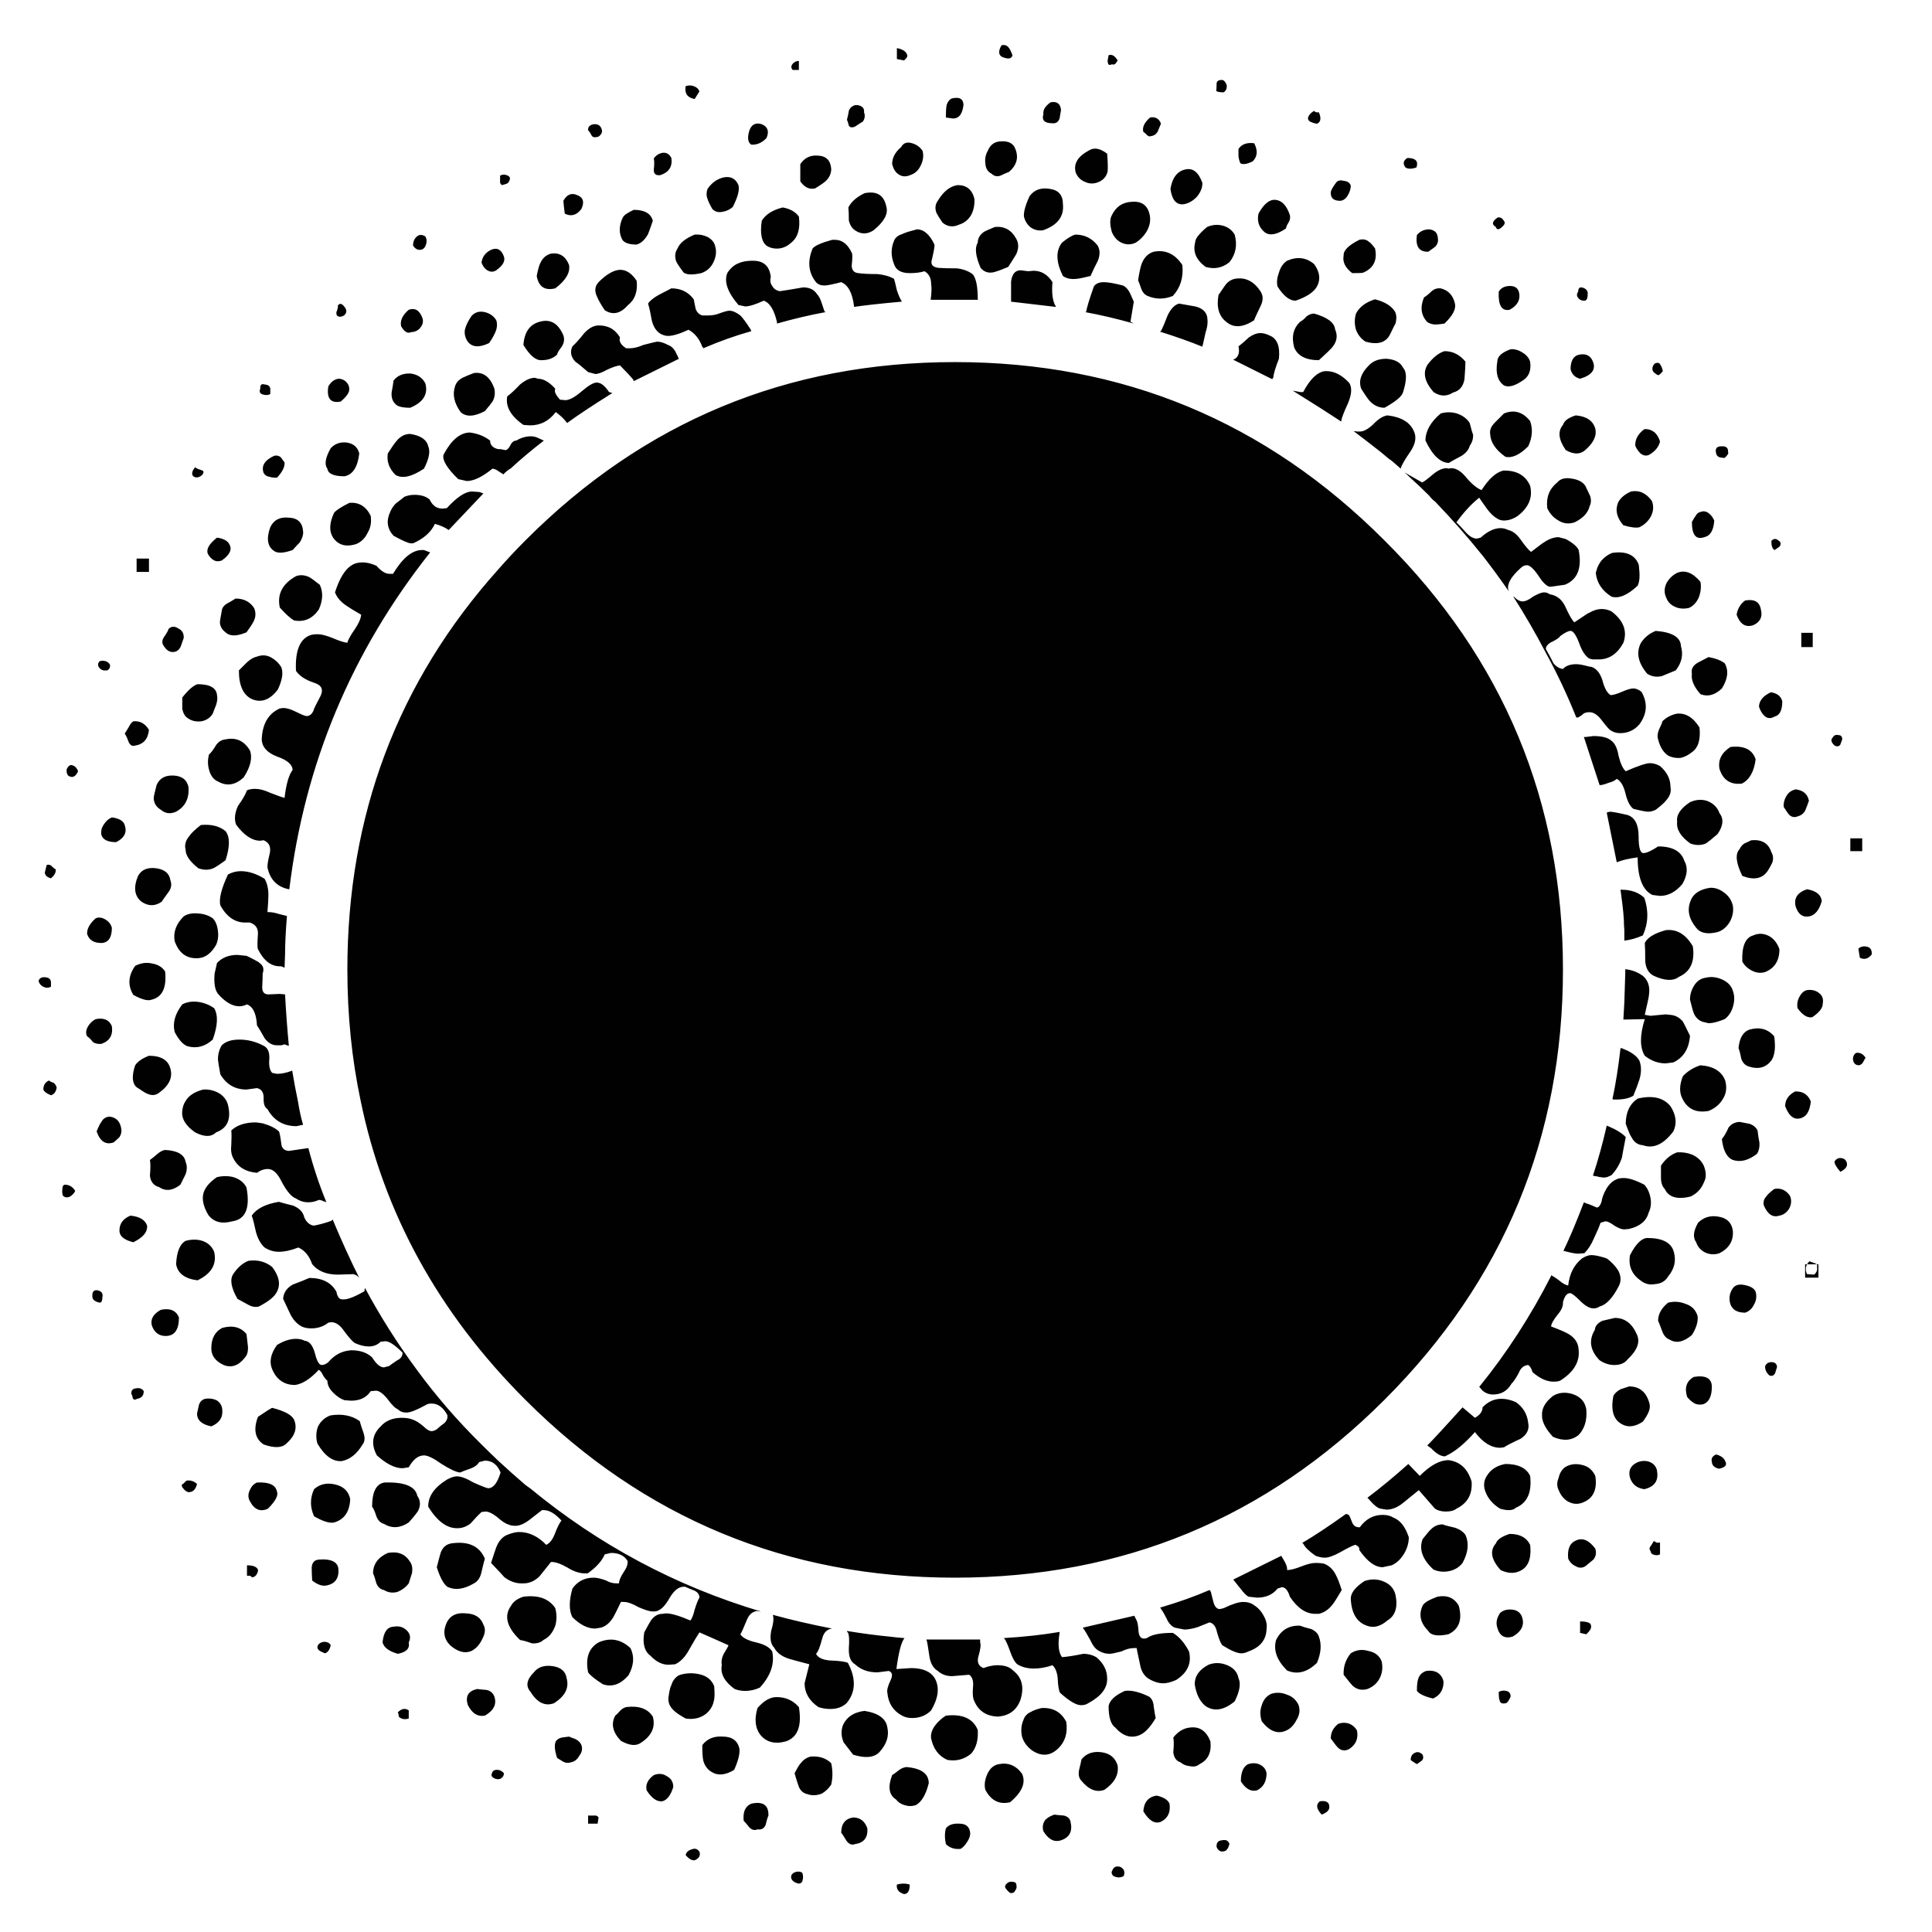 <?xml version="1.0" encoding="utf-8"?>
<!-- Generator: Adobe Illustrator 16.0.0, SVG Export Plug-In . SVG Version: 6.00 Build 0)  -->
<!DOCTYPE svg PUBLIC "-//W3C//DTD SVG 1.1//EN" "http://www.w3.org/Graphics/SVG/1.1/DTD/svg11.dtd">
<svg version="1.1" id="Layer_1" xmlns="http://www.w3.org/2000/svg" xmlns:xlink="http://www.w3.org/1999/xlink" x="0px" y="0px"
	 width="300px" height="300px" viewBox="0 0 300 300" enable-background="new 0 0 300 300" xml:space="preserve">
<path fill-rule="evenodd" clip-rule="evenodd" fill="#010101" d="M86.519,55.043c-0.592,0.591-1.404,0.886-2.438,0.886
	c-0.886,0.05-1.821-0.739-2.807-2.364c0.147-2.019,1.009-3.226,2.586-3.62c1.625-0.443,2.832,0.271,3.62,2.143
	c0.196,0.542,0.123,1.108-0.222,1.699C86.766,54.428,86.519,54.847,86.519,55.043z M71.817,58.663
	c0.394-0.197,0.985-0.443,1.773-0.739c1.478-0.197,2.537,0.616,3.177,2.438c0.147,0.739,0.049,1.404-0.295,1.995
	c-0.198,0.296-0.592,0.788-1.182,1.478c-1.675,0.887-2.93,0.936-3.769,0.148c-0.984-1.378-1.28-2.685-0.886-3.915
	C70.783,59.476,71.178,59.008,71.817,58.663z M61.327,62.653c-0.394-0.394-0.567-0.96-0.518-1.699
	c0.149-0.789,0.247-1.404,0.296-1.847c0.592-0.789,1.478-1.158,2.659-1.108c1.084,0.147,1.847,0.665,2.292,1.551
	c0.443,1.674-0.345,2.931-2.365,3.768C62.411,63.317,61.623,63.096,61.327,62.653z M63.47,48.099
	c0.984-0.345,1.699,0.099,2.142,1.33c0.148,0.542,0.026,1.035-0.37,1.478c-0.098,0.148-0.196,0.247-0.294,0.296
	c-0.345,0.246-0.714,0.369-1.108,0.369c-0.396,0.197-0.788,0.074-1.183-0.369c-0.098-0.148-0.221-0.32-0.37-0.518
	C62.09,49.798,62.484,48.937,63.47,48.099z M72.629,53.049c-0.394-0.591-0.541-1.207-0.443-1.847
	c0.148-0.641,0.492-1.355,1.035-2.143c0.542-0.591,1.231-0.788,2.069-0.591c0.788,0.197,1.378,0.615,1.772,1.256
	c0.149,0.443,0.149,0.936,0,1.478c-0.196,0.591-0.565,1.28-1.108,2.068C74.427,54.009,73.319,53.936,72.629,53.049z M64.134,38.125
	c0-0.542,0.173-0.985,0.518-1.33c0.394-0.394,0.861-0.418,1.404-0.074c0.245,0.444,0.245,0.936,0,1.478
	c-0.198,0.444-0.542,0.641-1.035,0.591C64.676,38.741,64.38,38.52,64.134,38.125z M86.223,44.774
	c-1.625,0.394-2.585-0.246-2.881-1.92c0.198-1.035,0.395-1.724,0.591-2.069c0.345-0.739,0.886-1.206,1.625-1.403
	c1.33-0.197,2.265,0.394,2.808,1.772C88.562,42.337,87.849,43.543,86.223,44.774z M77.062,41.967c-0.443,0.295-0.91,0.295-1.402,0
	c-0.396-0.247-0.69-0.641-0.887-1.183c0.1-0.886,0.591-1.551,1.478-1.994c0.936-0.395,1.6-0.049,1.995,1.034
	C78.491,40.514,78.097,41.229,77.062,41.967z M87.48,31.181c0.541-0.984,1.255-1.28,2.141-0.886
	c0.937,0.344,1.157,1.059,0.666,2.142c-0.739,0.985-1.601,1.231-2.586,0.739C87.603,32.486,87.529,31.821,87.48,31.181z
	 M78.835,27.266c0.443,0.197,0.469,0.566,0.074,1.108c-0.049,0.099-0.37,0.222-0.959,0.37c-0.247-0.148-0.345-0.37-0.296-0.665
	v-0.813C78.048,27.068,78.441,27.068,78.835,27.266z M218.242,26.009c-0.444-0.591-0.345-1.083,0.294-1.478
	c1.281,0,1.749,0.493,1.404,1.478C219.201,26.256,218.636,26.256,218.242,26.009z M207.455,28.374
	c0.246-0.345,0.641-0.443,1.183-0.295c0.591,0.049,0.96,0.295,1.108,0.739c0,0.492-0.148,0.985-0.444,1.478
	c-0.294,0.542-0.689,0.837-1.182,0.886c-0.985,0-1.478-0.394-1.478-1.182C206.594,29.703,206.864,29.162,207.455,28.374z
	 M204.5,19.213c-0.344-0.05-0.615-0.124-0.813-0.222c-0.345-0.098-0.541-0.295-0.59-0.591c0.049-0.443,0.369-0.837,0.959-1.182
	c0.148,0.197,0.395,0.271,0.739,0.221C205.189,18.376,205.092,18.967,204.5,19.213z M192.311,23.129
	c0.493-0.739,1.306-1.035,2.438-0.887c0.591,1.132,0.517,2.068-0.223,2.807c-0.886,0.443-1.526,0.542-1.921,0.296
	c-0.146-0.296-0.246-0.666-0.295-1.108V23.129z M184.11,26.305c1.133-0.246,1.995,0.443,2.585,2.068
	c0.05,0.69-0.221,1.404-0.812,2.143c-0.592,0.64-1.256,1.034-1.994,1.182c-1.184,0.197-1.896-0.591-2.144-2.364
	C182.042,27.562,182.83,26.551,184.11,26.305z M188.839,14.042c0.049-0.05,0.073-0.395,0.073-1.035c0-0.394,0.271-0.591,0.813-0.591
	c0.296,0,0.542,0.246,0.738,0.739c0.1,0.492-0.049,0.887-0.442,1.182C189.281,14.337,188.888,14.239,188.839,14.042z M171.92,23.868
	c0.1,1.23,0.123,2.142,0.074,2.733c-0.196,0.886-0.764,1.478-1.698,1.772c-0.641,0.197-1.257,0.148-1.847-0.148
	c-0.642-0.246-1.108-0.713-1.404-1.403c-0.395-1.379,0.296-2.537,2.069-3.473C169.901,22.857,170.837,23.03,171.92,23.868z
	 M178.569,18.252c0.394-0.098,0.764-0.049,1.108,0.148c0.296,0.197,0.492,0.468,0.592,0.813c-0.296,0.689-0.47,1.108-0.519,1.255
	c-0.245,0.395-0.59,0.616-1.033,0.665c-0.197,0.099-0.396,0.049-0.592-0.148c-0.296-0.295-0.491-0.467-0.591-0.517
	C177.339,19.78,177.684,19.041,178.569,18.252z M156.702,26.675c-0.592,0.246-1.035,0.443-1.33,0.591
	c-0.541,0.197-1.009,0.099-1.403-0.295c-0.591-0.295-0.911-0.813-0.961-1.552c-0.098-0.739,0.025-1.403,0.37-1.995
	c0.394-0.985,1.107-1.478,2.143-1.478c1.133-0.049,1.847,0.345,2.143,1.183C158.204,24.458,157.884,25.64,156.702,26.675z
	 M162.021,17.736c-0.098-0.641,0.271-1.256,1.108-1.847c0.985-0.197,1.526,0.197,1.626,1.182c-0.049,0.246-0.123,0.689-0.223,1.33
	c-0.195,0.542-0.565,0.788-1.107,0.739C162.193,19.139,161.727,18.671,162.021,17.736z M155.521,8.796
	c-0.492-0.345-0.492-0.936,0-1.773c0.492-0.099,0.861,0.025,1.108,0.37c0.146,0.147,0.345,0.542,0.59,1.182
	C157.071,9.166,156.506,9.24,155.521,8.796z M172.659,9.979c-0.443,0.246-0.665,0.049-0.665-0.591l0.148-0.813
	c0.492-0.197,0.96,0.074,1.404,0.813c-0.149,0.247-0.247,0.395-0.296,0.444C173.103,10.028,172.906,10.077,172.659,9.979z
	 M139.933,22.833c0.343-0.64,0.91-0.837,1.698-0.591c0.689,0.197,1.231,0.591,1.626,1.182c0.196,0.739,0.098,1.503-0.295,2.291
	c-0.345,0.739-0.888,1.231-1.626,1.478c-0.689,0.295-1.304,0.246-1.847-0.148c-0.443-0.296-0.764-0.813-0.959-1.551
	C138.529,24.507,138.996,23.621,139.933,22.833z M146.876,18.252c0-0.788,0.026-1.354,0.075-1.699
	c0.098-0.591,0.37-1.009,0.813-1.256c1.182-0.295,1.798,0.025,1.847,0.961c-0.149,1.428-0.69,2.142-1.626,2.142L146.876,18.252z
	 M124.27,25.493c0.641-0.985,1.551-1.428,2.734-1.33c1.28,0.05,1.97,0.739,2.068,2.069c0,0.689-0.27,1.305-0.813,1.847
	c-0.247,0.246-0.812,0.64-1.7,1.182c-0.886,0.197-1.649-0.172-2.29-1.108V25.493z M133.947,18.917c-0.049,0-0.443,0.246-1.182,0.739
	c-0.443,0.197-0.763,0.148-0.959-0.148c-0.1-0.443-0.198-0.739-0.296-0.887c0.147-0.591,0.247-1.058,0.296-1.403
	c0.147-0.444,0.467-0.739,0.959-0.887c0.394-0.049,0.739,0.024,1.035,0.221c0.296,0.197,0.418,0.493,0.369,0.887
	C134.366,17.982,134.292,18.475,133.947,18.917z M123.162,9.831c0.247-0.247,0.542-0.37,0.887-0.37v1.403h-0.961
	C122.792,10.521,122.817,10.176,123.162,9.831z M139.268,7.467c0.985,0.197,1.526,0.591,1.625,1.182
	c0,0.197-0.172,0.444-0.517,0.739l-1.108-0.222V7.467z M112.302,27.562c1.133-0.247,1.92,0.147,2.364,1.182
	c0.197,0.739-0.098,1.871-0.886,3.398c-0.443,0.394-0.961,0.64-1.551,0.739c-0.689,0.147-1.232,0-1.626-0.443
	c-0.394-0.69-0.639-1.207-0.739-1.551c-0.196-0.493-0.196-1.01,0-1.552C110.504,28.398,111.317,27.807,112.302,27.562z
	 M116.661,22.463c-0.542-0.345-0.641-1.083-0.295-2.216c0.345-0.936,0.985-1.256,1.92-0.96c0.935,0.394,1.182,1.108,0.739,2.143
	C118.335,22.168,117.547,22.513,116.661,22.463z M107.87,15.372c-1.133-0.197-1.6-0.862-1.404-1.995
	c0.443-0.148,0.861-0.148,1.255,0c0.444,0.148,0.739,0.418,0.887,0.812L107.87,15.372z M102.55,27.192
	c-0.69,0.098-1.033-0.172-1.033-0.813c0.098-0.837,0.098-1.428,0-1.772c0.343-0.493,0.813-0.788,1.402-0.887
	c0.592-0.049,1.035,0.221,1.331,0.812C104.446,25.862,103.88,26.748,102.55,27.192z M92.207,19.287
	c0.591-0.049,0.985,0.172,1.183,0.665c0.147,0.344,0.123,0.64-0.075,0.886c-0.196,0.296-0.418,0.444-0.664,0.444
	c-0.396,0.098-0.665,0-0.814-0.296c-0.196-0.394-0.369-0.64-0.517-0.739C91.272,19.706,91.568,19.386,92.207,19.287z M88.882,53.788
	c0.444-0.394,1.059-1.083,1.847-2.068c0.739-0.789,1.478-1.183,2.216-1.183c0.493,0,0.887,0.049,1.183,0.148
	c0.837,0.197,1.551,0.763,2.141,1.699c-0.196,0.591,0.124,1.157,0.961,1.699h0.517c0.641,0,1.355-0.172,2.143-0.517
	c1.33-0.345,2.044-0.517,2.143-0.517c0.492,0,1.059,0.172,1.7,0.517c0.443,0.147,0.813,0.468,1.108,0.96
	c0.098,0.197,0.246,0.492,0.443,0.887c0,0.098,0.049,0.197,0.147,0.295l-7.018,3.473c-0.049-0.049-0.074-0.124-0.074-0.222
	c-0.492-0.591-1.182-1.33-2.069-2.216c-0.492,0.049-1.157,0.271-1.994,0.665c-0.788,0.444-1.404,0.665-1.847,0.665l-1.108-0.296
	c-0.837-0.739-1.502-1.28-1.994-1.625C88.637,55.413,88.489,54.625,88.882,53.788z M80.756,59.698
	c0.838-0.69,1.602-1.035,2.292-1.035l0.517,0.148c0.837,0,1.724,0.518,2.659,1.551c-0.196,0.395,0.049,0.961,0.739,1.7l0.813,0.074
	c0.641,0,1.503-0.468,2.585-1.404c1.035-0.886,1.798-1.33,2.292-1.33c0.639,0,1.28,0.493,1.92,1.478l0.517,0.148
	c-3.151,1.97-5.492,3.521-7.018,4.654c0-0.049-0.025-0.074-0.074-0.074c-0.394-0.542-0.961-1.083-1.7-1.625
	c-1.033,1.379-2.364,2.068-3.988,2.068l-1.035-0.073c-1.969-1.38-2.808-2.857-2.512-4.433C79.254,61.2,79.919,60.584,80.756,59.698z
	 M39.903,101.956c0.788-0.296,1.527-0.247,2.216,0.147c0.639,0.345,1.157,0.838,1.551,1.478c0.345,0.838,0.173,1.995-0.517,3.473
	c-1.183,1.576-2.488,2.093-3.916,1.552c-1.429-0.592-2.143-2.094-2.143-4.507c0.591-0.591,1.01-1.009,1.257-1.256
	C38.893,102.35,39.411,102.054,39.903,101.956z M34.14,96.636c0-0.148,0.1-0.739,0.295-1.773c0.049-0.492,0.345-0.887,0.886-1.182
	c0.296-0.148,0.714-0.394,1.257-0.739c1.28,0,2.241,0.492,2.881,1.478c0.294,0.689,0.27,1.379-0.075,2.068
	c-0.196,0.394-0.565,0.96-1.108,1.699c-1.527,0.641-2.61,0.641-3.25,0C34.485,97.793,34.189,97.276,34.14,96.636z M34.436,87.032
	c-0.542,0.197-1.01,0.148-1.404-0.148s-0.665-0.64-0.813-1.035c-0.147-0.689,0.345-1.478,1.478-2.363
	c1.084,0.147,1.749,0.542,1.994,1.182C36.036,85.407,35.618,86.195,34.436,87.032z M41.971,81.861
	c0.542-1.133,1.503-1.625,2.881-1.478c1.379,0.049,2.118,0.763,2.216,2.142c0.049,0.493-0.123,1.059-0.517,1.7
	c-0.296,0.295-0.665,0.689-1.108,1.182c-1.379,0.493-2.339,0.542-2.882,0.148C41.528,84.865,41.332,83.633,41.971,81.861z
	 M31.258,72.996c0.396,0.098,0.445,0.345,0.149,0.739c-0.492,0.443-0.961,0.517-1.404,0.222c-0.295-0.345-0.196-0.813,0.296-1.404
	C30.446,72.7,30.767,72.848,31.258,72.996z M40.938,73.438c-0.396-1.083,0.147-1.969,1.625-2.659
	c0.394-0.099,0.739-0.024,1.035,0.222c0.098,0.147,0.296,0.418,0.59,0.812c0.049,0.69-0.343,1.478-1.182,2.364
	c-0.542,0-0.935-0.049-1.182-0.148C41.43,73.98,41.134,73.783,40.938,73.438z M51.723,83.486c-0.641-0.985-0.591-2.266,0.147-3.842
	c0.295-0.394,1.083-0.911,2.365-1.552c1.478-0.147,2.586,0.517,3.324,1.995c0.147,0.986,0,1.847-0.444,2.586
	c-0.443,0.936-1.082,1.552-1.92,1.847C53.668,84.964,52.511,84.619,51.723,83.486z M53.791,68.711
	c1.083,0.147,1.749,0.713,1.996,1.699c-0.247,2.117-1.01,3.3-2.29,3.546c-1.675,0-2.561-0.394-2.661-1.182
	c-0.492-0.641-0.32-1.7,0.518-3.177C51.993,68.908,52.807,68.612,53.791,68.711z M50.984,59.993
	c0.443-0.739,0.986-1.132,1.625-1.182c0.394,0,0.763,0.148,1.108,0.443c0.345,0.345,0.518,0.714,0.518,1.108
	c0.049,0.542-0.396,1.207-1.331,1.995C51.329,62.653,50.688,61.865,50.984,59.993z M53.497,47.656
	c0.394,0.492,0.37,0.936-0.075,1.33c-0.343,0.197-0.639,0.246-0.886,0.147c-0.247-0.099-0.345-0.32-0.296-0.665
	c0.198-0.493,0.271-0.837,0.222-1.035C52.758,47.04,53.101,47.114,53.497,47.656z M41.084,59.698
	c0.592,0.049,0.886,0.295,0.886,0.739v0.739c-0.294,0.197-0.69,0.222-1.182,0.074c-0.443-0.148-0.566-0.443-0.37-0.887
	C40.371,59.771,40.593,59.55,41.084,59.698z M58.446,87.845c0.739,0.837,1.404,1.256,1.994,1.256h0.591
	c1.478-2.462,2.98-3.694,4.506-3.694h0.296l0.961,0.37c-12.216,15.415-19.504,32.851-21.869,52.305h-0.074
	c-1.724-0.345-2.806-1.379-3.251-3.103c-0.147-0.295-0.049-1.133,0.296-2.512c0.198-0.985-0.123-1.65-0.959-1.995l-0.518,0.074
	c-1.28,0-2.537-0.837-3.768-2.512c-0.295-0.837-0.196-1.798,0.296-2.881c0.739-1.034,1.207-1.847,1.404-2.438
	c0.343-0.148,0.763-0.222,1.255-0.222c0.69,0,1.453,0.197,2.29,0.591c1.133,0.443,1.896,0.714,2.29,0.813
	c0.247-2.118,0.665-3.571,1.257-4.358c-0.049-0.838-0.861-1.527-2.438-2.068c-1.527-0.592-2.314-1.478-2.364-2.66
	c0.098-2.413,1.035-4.014,2.807-4.802l0.518-0.074c0.541,0,1.206,0.197,1.994,0.591c0.887,0.443,1.428,0.665,1.626,0.665
	c0.492,0,0.861-0.295,1.108-0.887c0-0.147,0.369-0.911,1.108-2.291c0.443-0.985,0.098-1.65-1.035-1.994
	c-1.33-0.443-2.265-1.059-2.808-1.847c-0.147-3.103,0.591-4.95,2.216-5.541c0.295-0.099,0.689-0.148,1.182-0.148
	c0.542,0,1.306,0.197,2.291,0.591c1.033,0.443,1.798,0.689,2.29,0.739c0.098-0.443,0.492-1.157,1.182-2.143
	c0.592-0.886,0.912-1.625,0.961-2.216c-1.034-0.591-1.798-1.058-2.291-1.403c-0.886-0.591-1.478-1.28-1.772-2.068
	c0.69-2.167,1.551-3.571,2.585-4.211c0.443-0.296,1.009-0.444,1.699-0.444C56.944,87.327,57.658,87.5,58.446,87.845z M45.96,89.47
	c0.641-0.246,1.33-0.197,2.069,0.147c0.196,0.098,0.739,0.492,1.625,1.182c0.542,1.132,0.492,2.413-0.147,3.842
	c-0.985,1.428-2.265,1.995-3.842,1.699c-0.541-0.295-1.28-0.96-2.216-1.995C43.005,92.277,43.844,90.652,45.96,89.47z M84.45,68.415
	c-1.969,1.527-3.667,2.955-5.096,4.285c-0.494,0.296-0.887,0.616-1.183,0.96c-0.294-0.197-0.566-0.37-0.813-0.517
	c-0.247-0.197-0.541-0.32-0.886-0.37c-1.577,1.281-2.906,1.921-3.99,1.921l-1.331-0.296c-1.723-1.675-2.486-2.93-2.29-3.768
	c1.182-2.265,2.537-3.423,4.063-3.472c1.231,0.148,2.29,0.566,3.177,1.256c0,0.69,0.418,1.133,1.255,1.33c0.148,0,0.271,0,0.37,0
	l0.739,0.148c0.247,0,0.492-0.222,0.739-0.665c0.247-0.542,0.567-0.813,0.961-0.813c0.739-0.443,1.502-0.665,2.29-0.665
	c0.394,0,0.788,0.099,1.182,0.296L84.45,68.415z M61.623,68.415c0.59-0.689,1.28-1.035,2.068-1.035
	c1.626,0.247,2.561,0.887,2.808,1.921c0.345,0.788,0.123,1.945-0.665,3.472c-1.92,1.281-3.398,1.601-4.433,0.96
	c-0.985-0.985-1.379-2.094-1.182-3.324C60.809,69.474,61.278,68.809,61.623,68.415z M60.588,79.497
	c0.196-0.493,0.492-0.936,0.886-1.33c0.591-0.444,1.034-0.788,1.33-1.035c0.492-0.197,1.009-0.295,1.551-0.295
	c1.035,0,1.822,0.246,2.363,0.739c0.444,0.936,1.108,1.403,1.996,1.403l0.665-0.074c1.576-1.724,2.88-2.585,3.915-2.585l1.108,0.073
	l0.665,0.222l-5.394,5.688c-0.541-0.394-1.255-0.714-2.141-0.96c-0.592,1.28-1.724,2.29-3.399,3.028h-0.294
	c-0.396,0-1.306-0.394-2.734-1.182C60.12,82.107,59.948,80.875,60.588,79.497z M81.57,83.929
	c18.42-18.469,40.657-27.704,66.71-27.704c26.054,0,48.292,9.234,66.711,27.704c18.469,18.371,27.704,40.583,27.704,66.637
	s-9.235,48.315-27.704,66.784c-18.42,18.42-40.657,27.63-66.711,27.63c-26.053,0-48.29-9.21-66.71-27.63
	c-13.446-13.445-21.967-28.91-25.563-46.394c-1.378-6.502-2.068-13.298-2.068-20.391c0-23.985,7.806-44.696,23.418-62.131
	C78.737,86.86,80.141,85.358,81.57,83.929z M32.442,119.464c-0.198-0.739-0.198-1.502,0-2.29c0.343-0.296,0.712-0.788,1.108-1.478
	c0.394-0.542,0.886-0.837,1.478-0.887c1.625-0.345,2.88,0.222,3.768,1.699c0.443,1.133,0.123,2.537-0.961,4.211
	c-1.28,1.183-2.586,1.404-3.915,0.665C33.181,121.089,32.687,120.449,32.442,119.464z M28.303,172.508
	c0.049-0.592,0.222-1.108,0.518-1.551c0.492-0.837,1.404-1.429,2.733-1.773c0.838-0.051,1.626,0.122,2.365,0.517
	c0.541,0.296,0.959,0.714,1.255,1.257c0.098,0.196,0.173,0.393,0.223,0.59c0.541,2.217-0.075,3.645-1.847,4.285
	c-0.739,0.739-1.822,0.739-3.251,0C28.821,174.798,28.156,173.689,28.303,172.508z M15.744,174.206
	c0.296-0.541,0.739-0.813,1.331-0.813c1.035,0.149,1.625,0.813,1.773,1.996c0.049,0.393-0.049,0.787-0.296,1.182
	c-0.196,0.197-0.492,0.468-0.886,0.813c-1.232,0.442-2.118-0.124-2.661-1.7C15.301,174.945,15.548,174.453,15.744,174.206z
	 M29.117,162.461c-0.689-0.247-1.355-0.985-1.996-2.216c-0.345-1.38,0.049-2.809,1.182-4.286c0.739-0.394,1.602-0.517,2.586-0.369
	c0.887,0.147,1.675,0.468,2.365,0.961c0.639,1.082,0.566,2.708-0.222,4.876C31.85,162.51,30.546,162.854,29.117,162.461z
	 M23.132,163.938c1.873,0,2.981,0.664,3.325,1.994c0.396,1.38-0.196,2.635-1.772,3.768c-0.542,0.394-1.134,0.442-1.773,0.148
	c-0.198-0.049-0.689-0.347-1.478-0.888c-0.492-0.246-0.763-0.763-0.812-1.551c0-0.641,0.123-1.305,0.369-1.994
	C21.385,164.824,22.099,164.331,23.132,163.938z M14.416,161.796c-0.296-0.394-0.592-0.689-0.888-0.888
	c-0.245-0.442-0.196-0.959,0.149-1.551c0.296-0.492,0.689-0.861,1.182-1.108c1.281-0.247,2.118,0.123,2.512,1.108
	c0.196,1.379-0.345,2.29-1.626,2.734C15.203,162.141,14.76,162.043,14.416,161.796z M8.356,168.148
	c0.247,0.246,0.396,0.494,0.445,0.739c-0.1,0.641-0.396,1.034-0.888,1.182c-0.639-0.247-1.035-0.541-1.182-0.886
	c0-0.689,0.296-1.159,0.886-1.404C7.767,167.927,8.013,168.051,8.356,168.148z M5.993,152.339c0.098-0.442,0.443-0.64,1.035-0.591
	c0.59,0.049,0.886,0.32,0.886,0.813v0.665c-0.394,0.196-0.788,0.196-1.182,0S6.091,152.733,5.993,152.339z M20.695,154.481
	c-0.887-1.478-0.788-2.979,0.296-4.506c0.886-0.444,1.748-0.566,2.586-0.37c0.935,0.147,1.625,0.566,2.067,1.255
	c0.247,2.512-0.443,3.965-2.067,4.359C22.985,155.467,22.024,155.221,20.695,154.481z M17.371,144.065
	c0,1.526-0.542,2.314-1.626,2.363c-1.182,0-1.92-0.467-2.216-1.403c-0.049-0.788,0.396-1.601,1.331-2.438
	c0.492-0.197,1.01-0.124,1.551,0.221C16.901,143.104,17.222,143.523,17.371,144.065z M27.122,146.134
	c-0.247-1.379,0.222-2.66,1.404-3.842c0.592-0.394,1.355-0.542,2.29-0.443c0.838,0.049,1.577,0.295,2.216,0.739
	c0.443,0.443,0.714,1.108,0.813,1.994c0.1,0.789,0,1.502-0.294,2.143c-0.788,1.379-1.773,2.068-2.955,2.068
	C28.919,148.842,27.762,147.956,27.122,146.134z M28.821,131.949c-0.198-0.739,0-1.453,0.59-2.143
	c0.247-0.394,0.838-0.96,1.773-1.699c1.626-0.148,2.906,0.172,3.842,0.96c0.69,0.887,0.69,2.389,0,4.507
	c-0.937,0.689-1.577,1.108-1.922,1.256c-0.69,0.295-1.452,0.295-2.29,0C29.487,133.796,28.821,132.836,28.821,131.949z
	 M26.457,136.678c0.247,0.64,0.148,1.255-0.294,1.847c-0.689,0.936-1.035,1.428-1.035,1.478c-1.035,0.739-2.094,0.739-3.177,0
	c-1.083-0.887-1.255-2.216-0.517-3.989c0.541-0.985,1.502-1.379,2.882-1.182C25.595,135.028,26.309,135.643,26.457,136.678z
	 M15.744,129.659c-0.098-0.591,0.026-1.133,0.37-1.625c0.345-0.542,0.765-0.911,1.257-1.108c1.132,0.148,1.798,0.542,1.994,1.182
	c0.394,1.133-0.049,2.02-1.329,2.66C16.754,130.768,15.991,130.398,15.744,129.659z M23.871,123.896
	c0-0.197,0.149-0.861,0.445-1.994c0.443-1.035,1.304-1.527,2.585-1.478c1.329,0.049,2.117,0.64,2.363,1.772
	c0.147,1.773-0.492,3.054-1.92,3.842c-0.887,0.394-1.675,0.296-2.365-0.296C24.24,125.3,23.871,124.685,23.871,123.896z
	 M7.249,134.313c0.345-0.099,0.616-0.024,0.814,0.222c0.245,0.246,0.443,0.394,0.59,0.443c0.049,0.493-0.196,0.961-0.739,1.404
	c-0.59-0.148-0.91-0.443-0.959-0.887L7.249,134.313z M10.942,118.799c0.542,0,0.937,0.32,1.183,0.96
	c-0.396,0.886-0.912,1.108-1.553,0.665c-0.196-0.247-0.27-0.566-0.221-0.961C10.5,119.12,10.697,118.897,10.942,118.799z
	 M19.956,112.963c0.247-0.492,0.492-0.813,0.739-0.96c1.035-0.099,1.847,0.345,2.437,1.33c-0.147,1.429-0.861,2.241-2.141,2.438
	c-0.444,0.148-0.788-0.049-1.035-0.591c-0.198-0.591-0.394-1.009-0.591-1.256C19.464,113.776,19.66,113.456,19.956,112.963z
	 M15.45,102.694c0.196-0.099,0.443-0.124,0.739-0.074c0.394,0.049,0.689,0.247,0.886,0.591c0.049,0.247,0,0.468-0.147,0.665
	c-0.149,0.197-0.32,0.271-0.518,0.222c-0.394,0.049-0.714-0.074-0.959-0.37C15.154,103.383,15.154,103.039,15.45,102.694z
	 M28.303,110.082c0-0.099,0-0.69,0-1.773c0.937-1.182,1.725-1.872,2.365-2.068c1.92,0,2.931,0.566,3.028,1.699
	c0.098,0.443,0.049,0.96-0.147,1.551c-0.148,0.345-0.32,0.789-0.518,1.331c-0.394,0.64-0.985,1.034-1.773,1.182
	c-0.837,0.099-1.551-0.074-2.141-0.517C28.722,111.239,28.452,110.771,28.303,110.082z M26.162,97.67
	c0.443-0.443,0.959-0.467,1.551-0.073c0.59,0.295,0.861,0.788,0.812,1.478c-0.098,0.246-0.247,0.665-0.443,1.256
	c-0.198,0.492-0.518,0.788-0.961,0.887c-0.739,0.147-1.355-0.247-1.847-1.183c-0.147-0.394-0.049-0.813,0.295-1.256
	C25.964,98.188,26.162,97.818,26.162,97.67z M23.132,86.736v2.068h-1.92v-2.068H23.132z M37.391,135.273
	c1.182,0,2.413,0.394,3.694,1.182c0.394,0.689,0.592,1.527,0.592,2.512c0,0.591-0.049,1.478-0.148,2.659h0.073
	c0.542,0,1.108,0.099,1.7,0.295l1.182,0.296h0.073c-0.196,2.414-0.294,4.408-0.294,5.984l-0.075,2.068l-0.517-0.222h-0.222
	c-1.378,0-2.511-0.886-3.398-2.659c-0.098-0.197-0.098-0.985,0-2.364c0.049-0.887-0.37-1.478-1.255-1.773h-0.739
	c-1.577,0-2.857-0.887-3.843-2.66c-0.245-0.985,0.149-2.585,1.184-4.802C36.036,135.446,36.701,135.273,37.391,135.273z
	 M33.697,149.532c0.788-0.837,1.847-1.256,3.178-1.256l1.402,0.148c0.148,0.049,0.591,0.271,1.33,0.665
	c0.592,0.295,0.986,0.615,1.182,0.96c0.148,0.345,0.148,0.714,0,1.108c0,0.442-0.025,1.157-0.074,2.143
	c0,0.739,0.32,1.108,0.961,1.108l1.772-0.074l0.814,0.074c0.147,2.708,0.343,5.369,0.59,7.978h-0.074l-0.591-0.221l-0.517,0.147
	h-0.665c-0.739,0-1.378-0.369-1.921-1.108c-0.492-0.886-0.886-1.551-1.182-1.994c-0.1-1.822-0.616-2.906-1.551-3.251
	c-0.396,0.196-0.788,0.296-1.184,0.296c-1.033,0-2.092-0.592-3.176-1.773c-0.591-0.591-0.812-1.698-0.665-3.324L33.697,149.532z
	 M41.823,164.382c-0.098,1.083,0.049,1.822,0.443,2.216l0.739,0.147c0.689,0,1.428-0.147,2.216-0.443l0.148-0.073
	c0.294,1.773,0.59,3.349,0.886,4.729c0.247,1.526,0.517,2.757,0.813,3.693l-1.035,0.221c-2.019,0-3.521-0.886-4.506-2.659
	c-0.345-0.196-0.542-0.614-0.59-1.255c0-0.148,0-0.32,0-0.519c0-0.837-0.345-1.328-1.035-1.478l-1.626,0.223
	c-1.772,0-3.127-0.789-4.063-2.365c-0.245-1.379-0.369-2.141-0.369-2.29c0-0.837,0.198-1.575,0.591-2.216
	c0.592-0.59,1.502-0.886,2.733-0.886c1.281,0,2.488,0.296,3.621,0.886C41.528,162.608,41.873,163.298,41.823,164.382z
	 M40.789,174.429c1.182,0.345,2.02,0.763,2.512,1.255c0.098,0.099,0.223,0.716,0.37,1.847c0.049,0.739,0.443,1.135,1.182,1.184
	l3.029-0.444c0.788,3.004,1.724,5.812,2.808,8.422c-0.147-0.098-0.295-0.146-0.443-0.146c-0.247-0.149-0.492-0.223-0.739-0.223
	c-0.542,0.247-1.083,0.369-1.626,0.369c-0.69,0-1.329-0.197-1.92-0.59c-0.69-0.247-1.429-1.108-2.216-2.586
	c-0.639-1.33-1.355-1.995-2.143-1.995c-0.59,0-1.157,0.197-1.698,0.592c-1.773-0.149-3.004-0.911-3.694-2.29
	c-0.296-0.543-0.394-1.232-0.296-2.069c0.049-0.984,0.049-1.723,0-2.217c0.886-0.837,2.167-1.255,3.841-1.255L40.789,174.429z
	 M62.509,210.036c-1.182-1.182-2.069-1.771-2.659-1.771l-0.739,0.073c-0.492,0.492-1.108,0.739-1.847,0.739
	c-0.641,0-1.355-0.172-2.143-0.519c-0.394-0.245-0.985-0.91-1.773-1.994c-0.59-0.837-1.231-1.255-1.921-1.255l-0.443,0.073
	c-0.739,0.591-1.626,0.887-2.659,0.887c-0.592,0-1.083-0.099-1.478-0.296c-0.739-0.393-1.331-1.033-1.773-1.921
	c-0.492-1.034-0.861-1.822-1.108-2.363c0.049-0.937,0.541-1.676,1.478-2.217c1.182-0.442,2.043-0.789,2.585-1.034
	c2.019,0,3.423,0.714,4.21,2.143c0.149,0.788,0.443,1.182,0.887,1.182h0.294c0.641,0,1.7-0.418,3.177-1.255v-0.148l0.074-0.37
	c2.414,4.483,5.098,8.719,8.053,12.708c2.955,4.037,6.28,7.88,9.974,11.524c0.935,0.937,1.847,1.822,2.733,2.659
	c1.33,1.232,2.685,2.438,4.063,3.62c0.247,0.198,0.518,0.395,0.814,0.591c10.686,8.815,22.63,15.193,35.83,19.134h-0.148
	l-0.443-0.073c-0.147,0-0.247,0.024-0.296,0.073c-0.541,0.148-0.959,0.567-1.255,1.257c-0.542,1.329-0.887,2.093-1.035,2.29
	c0.345,0.541,1.157,0.96,2.438,1.256c1.28,0.295,2.117,0.763,2.511,1.403c0.396,1.921-0.245,3.792-1.92,5.614
	c-0.739,0.345-1.502,0.519-2.29,0.519c-0.542,0-1.083-0.099-1.625-0.296c-1.577-1.133-2.242-2.365-1.996-3.694
	c-0.098-0.492-0.024-1.034,0.222-1.626c0.541-0.886,0.813-1.379,0.813-1.478c-1.97-0.886-3.472-1.551-4.506-1.994
	c-0.394,0.592-0.937,1.502-1.626,2.733c-0.59,1.085-1.305,1.823-2.142,2.216l-1.034,0.075c-0.986,0-1.921-0.468-2.808-1.404
	c-0.935-0.689-1.255-1.897-0.959-3.62c0.443-0.837,0.788-1.453,1.033-1.847c0.493-0.689,1.083-1.034,1.773-1.034l0.591-0.074
	c0.788,0,2.043,0.369,3.768,1.108c0.247-0.296,0.467-0.863,0.665-1.7c0.296-0.935,0.541-1.551,0.739-1.847
	c0-0.492-0.271-0.861-0.813-1.108c-0.641-0.245-1.108-0.442-1.404-0.59h-0.222c-0.788,0-1.526,0.59-2.216,1.773
	c-0.739,1.329-1.502,2.019-2.29,2.067h-0.369c-0.394,0-1.108-0.221-2.143-0.665c-0.935-0.541-1.699-0.813-2.29-0.813h-0.443
	c-0.592,1.231-0.986,2.019-1.182,2.365c-0.542,0.886-1.183,1.429-1.922,1.625l-0.886,0.146c-1.182,0-2.364-0.59-3.547-1.771
	c-0.541-1.034-0.541-2.512,0-4.433c0.788-1.134,1.896-1.7,3.325-1.7c0.493,0,1.134,0.147,1.922,0.443
	c0.492,0.296,1.033,0.443,1.625,0.443h0.37c0-0.443,0.247-1.033,0.739-1.772c0.443-0.641,0.641-1.206,0.591-1.699
	c-0.493-0.837-1.354-1.256-2.585-1.256l-0.961,0.221c-0.443,1.035-1.331,2.019-2.659,2.955h-0.37c-0.887,0-1.798-0.296-2.734-0.886
	c-1.033-0.592-1.871-0.888-2.511-0.888h-0.075l-1.772,2.217c-0.739,0.738-1.577,1.108-2.512,1.108h-0.296
	c-0.935,0-1.822-0.32-2.659-0.96c-0.296-0.345-0.985-1.084-2.069-2.216c0.345-1.084,0.616-1.897,0.812-2.438
	c0.396-0.986,0.961-1.625,1.7-1.921s1.355-0.443,1.847-0.443c1.526,0,2.931,0.665,4.21,1.994c0.542-0.246,0.985-0.813,1.33-1.698
	c0.394-1.034,0.739-1.724,1.035-2.069c-0.985-1.083-1.896-1.624-2.734-1.624h-0.294c-0.049,0.049-0.714,0.565-1.995,1.551
	c-0.788,0.59-1.502,0.886-2.143,0.886c-0.443,0-0.812-0.073-1.108-0.221c-0.394-0.098-0.984-0.493-1.772-1.183
	c-0.69-0.541-1.281-0.813-1.773-0.813l-0.591,0.073c-0.443,0.396-1.009,0.985-1.699,1.773c-0.641,0.492-1.306,0.739-1.995,0.739
	h-0.147c-1.577,0-3.055-1.108-4.433-3.325c-0.049-1.575,0.911-2.979,2.881-4.21c0.64-0.345,1.157-0.519,1.551-0.519
	c0.639,0,1.502,0.32,2.586,0.961c1.329,0.592,2.093,0.887,2.29,0.887c0.788,0,1.429-0.813,1.921-2.438
	c-0.492-1.23-1.305-1.847-2.438-1.847l-0.887,0.221c-0.247,0.444-0.714,0.788-1.404,1.034c-0.739,0.247-1.255,0.443-1.551,0.592
	c-0.59-0.051-1.551-0.492-2.881-1.33c-1.231-0.886-2.142-1.329-2.733-1.329c-0.886,0-1.674,0.614-2.364,1.847l-0.961,0.147
	c-1.182,0-2.512-0.665-3.989-1.994c-0.935-1.725-0.739-3.227,0.591-4.508c0.788-0.886,1.872-1.329,3.251-1.329
	c0.739,0,1.329,0.099,1.772,0.296c0.444,0.147,0.985,0.492,1.626,1.033c0.492,0.493,0.911,0.739,1.255,0.739
	c0.247,0,0.518-0.099,0.813-0.295c0.493-0.444,0.887-0.765,1.183-0.961c0.394-0.394,0.541-0.813,0.443-1.255
	c-0.641-1.184-1.453-1.773-2.438-1.773c-0.394,0-0.689,0.073-0.886,0.221c-1.429,0.788-2.438,1.183-3.029,1.183
	c-0.542,0-0.985-0.173-1.331-0.518c-0.394-0.147-0.935-0.688-1.625-1.625c-0.69-0.838-1.281-1.257-1.773-1.257l-0.813,0.075
	c-0.641,0.984-1.65,1.478-3.03,1.478l-1.033-0.075c-0.592-0.196-1.183-0.59-1.773-1.182c-0.591-0.59-0.887-1.206-0.887-1.847
	c-0.196-0.147-0.418-0.418-0.664-0.813c-0.198-0.442-0.418-0.738-0.666-0.886c-1.33,1.429-2.561,2.216-3.694,2.363
	c-1.675,0-2.857-0.813-3.546-2.438c-0.492-1.131-0.247-2.388,0.739-3.768c1.034-0.639,2.02-0.959,2.955-0.959
	c0.542,0,0.985,0.098,1.33,0.294c0.739,0.049,1.28,0.716,1.625,1.996c0.295,1.182,0.641,1.772,1.034,1.772
	c0.345,0,0.69-0.148,1.035-0.444c0.837-0.983,1.822-1.575,2.955-1.771l0.59-0.075c1.379,0,2.463,0.369,3.251,1.108
	c0.641,1.034,1.256,1.553,1.847,1.553l0.813-0.223c0.1-0.098,0.518-0.394,1.257-0.886C62.238,210.973,62.509,210.579,62.509,210.036
	z M47.142,188.688c0.1,0.442,0.32,0.837,0.665,1.182c0.345,0.296,0.665,0.442,0.961,0.442c0.986-0.195,1.872-0.442,2.659-0.738
	c0.098-0.049,0.173-0.124,0.222-0.223c1.378,3.302,2.758,6.329,4.137,9.088c-0.149-0.196-0.32-0.345-0.518-0.443
	c-0.098-0.05-0.221-0.1-0.37-0.148l-2.437,0.075c-1.773,0-3.104-0.543-3.99-1.626c-0.443-1.28-1.157-2.143-2.143-2.586
	c-1.133,0.443-2.143,0.665-3.029,0.665c-0.788,0-1.526-0.222-2.216-0.665c-0.591-0.541-1.034-1.329-1.33-2.363
	c-0.246-1.182-0.468-2.045-0.664-2.586c0.739-1.084,2.141-1.798,4.21-2.143c0.492,0.147,1.231,0.345,2.216,0.592
	C46.354,187.553,46.896,188.047,47.142,188.688z M273.428,94.642c0.296,1.132-0.099,1.945-1.182,2.438
	c-1.182,0.394-2.045-0.148-2.586-1.625c0.147-0.936,0.59-1.674,1.329-2.216C272.418,92.991,273.231,93.459,273.428,94.642z
	 M276.309,84.89l-0.738,0.517c-0.345-0.148-0.518-0.615-0.518-1.404c0.345-0.394,0.714-0.418,1.107-0.074
	C276.556,84.175,276.604,84.496,276.309,84.89z M49.285,255.84c0-0.442,0.296-0.738,0.888-0.886c0.59-0.049,0.984,0.124,1.182,0.517
	c-0.149,0.689-0.443,1.108-0.888,1.257l-0.664-0.296C49.507,256.284,49.334,256.087,49.285,255.84z M76.989,274.827
	c0.492-0.05,0.912,0.123,1.256,0.517c0,0.395-0.197,0.689-0.591,0.888c-0.394,0.098-0.763,0.023-1.108-0.223
	c-0.247-0.196-0.295-0.418-0.147-0.665C76.447,275.048,76.644,274.877,76.989,274.827z M87.258,269.803
	c0.296-0.049,0.665-0.098,1.108-0.146c0.196,0.098,0.517,0.221,0.961,0.369c0.492,0.247,0.813,0.567,0.96,0.96
	c0.197,0.591,0.073,1.157-0.37,1.699c-0.296,0.543-0.714,0.863-1.255,0.961c-0.394,0.147-0.788,0.123-1.182-0.075
	c-0.396-0.245-0.714-0.442-0.961-0.59c-0.394-1.133-0.468-1.995-0.222-2.586C86.495,270.099,86.815,269.902,87.258,269.803z
	 M61.77,265.889c0.592-0.592,1.157-0.689,1.7-0.296v1.255c-0.641,0.198-1.157,0.1-1.552-0.295
	C61.917,266.307,61.868,266.085,61.77,265.889z M63.174,253.181c0.541,0.541,0.639,1.159,0.295,1.848
	c0.196,0.936-0.369,1.527-1.7,1.772c-1.379-0.394-2.167-0.983-2.363-1.772c0.147-1.576,0.713-2.389,1.698-2.438
	C61.943,252.442,62.632,252.64,63.174,253.181z M69.896,255.471c-0.985-0.984-1.157-2.167-0.517-3.545
	c0.542-1.084,1.527-1.552,2.955-1.404c1.429,0.049,2.339,0.641,2.733,1.773c0.345,0.59,0.296,1.306-0.147,2.143
	c-0.396,0.886-0.961,1.526-1.7,1.921C72.187,256.801,71.079,256.506,69.896,255.471z M87.997,260.643
	c0.394,1.478-0.271,2.759-1.994,3.842c-1.379,0.492-2.586-0.1-3.62-1.773c-0.788-0.886-0.616-1.896,0.517-3.028
	c0.641-0.838,1.626-1.158,2.955-0.961C87.135,258.919,87.849,259.56,87.997,260.643z M75.584,262.416
	c0.592,0.148,0.986,0.491,1.183,1.034c0.394,1.182-0.099,2.167-1.478,2.955c-1.134,0.196-2.02-0.369-2.661-1.7
	c-0.394-1.328,0.1-2.141,1.478-2.437C74.452,262.317,74.945,262.366,75.584,262.416z M86.223,252.442
	c-0.394,1.083-1.009,1.822-1.847,2.216c-0.394,0.395-0.986,0.567-1.773,0.519c-0.837-0.296-1.452-0.468-1.847-0.519
	c-2.067-1.97-2.537-3.742-1.402-5.318c0.343-0.641,0.984-1.108,1.92-1.404c2.314-0.295,3.964,0.296,4.949,1.773
	C86.47,250.646,86.47,251.557,86.223,252.442z M21.138,215.577c0.543-0.098,0.935,0.049,1.182,0.444
	c0,0.689-0.345,1.082-1.035,1.182c-0.294,0.198-0.517,0.172-0.664-0.073c-0.049-0.347-0.125-0.567-0.223-0.665
	C20.35,215.924,20.595,215.626,21.138,215.577z M28.303,230.944c-0.147-0.296-0.073-0.493,0.222-0.592
	c0.098-0.147,0.247-0.294,0.443-0.442c0.591-0.099,1.132,0.073,1.626,0.518c-0.198,0.788-0.567,1.206-1.108,1.255
	C29.142,231.781,28.748,231.536,28.303,230.944z M25.718,207.451c-1.033,0-1.748-0.541-2.141-1.625
	c-0.247-0.984,0.221-1.798,1.402-2.438c1.428-0.295,2.365,0.098,2.808,1.183C27.787,206.491,27.097,207.451,25.718,207.451z
	 M14.342,201.32c-0.049-0.739,0.221-1.06,0.813-0.961c0.639,0.148,0.886,0.518,0.739,1.107c0,0.492-0.123,0.764-0.37,0.813
	C14.736,202.132,14.342,201.812,14.342,201.32z M11.681,184.918c-0.147,0.347-0.418,0.641-0.813,0.888
	c-0.443,0.198-0.812,0.147-1.108-0.148c-0.098-0.294-0.123-0.641-0.074-1.033c0-0.396,0.123-0.616,0.37-0.665
	C10.746,183.959,11.287,184.277,11.681,184.918z M20.695,192.897c-1.379-0.345-2.094-0.912-2.143-1.699
	c-0.049-1.132,0.517-1.945,1.7-2.438c1.429,0.147,2.29,0.665,2.586,1.551C22.936,191.296,22.222,192.159,20.695,192.897z
	 M28.821,180.412c0.247,0.592,0.247,1.23,0,1.921l-0.812,1.626c-1.184,0.937-2.292,1.058-3.325,0.369
	c-0.838-0.247-1.306-0.838-1.404-1.773c0.098-1.083,0.098-1.896,0-2.438c0.098-0.049,0.467-0.343,1.108-0.886
	c0.443-0.394,0.861-0.614,1.255-0.665C27.564,178.665,28.624,179.279,28.821,180.412z M74.772,244.095
	c-0.196,0.886-0.59,1.478-1.182,1.772c-1.576,0.937-2.955,1.107-4.137,0.518c-0.591-0.443-1.133-1.453-1.626-3.028
	c0.247-0.985,0.444-1.725,0.591-2.217c0.296-0.837,0.837-1.33,1.625-1.478c2.661-0.396,4.408,0.393,5.246,2.363
	C75.142,242.52,74.97,243.208,74.772,244.095z M59.627,246.901c-0.541-0.098-0.935-0.443-1.182-1.034
	c-0.196-0.739-0.37-1.256-0.517-1.552c0-1.427,0.763-2.486,2.29-3.176c1.576-0.296,2.733,0.172,3.472,1.402
	c0.295,0.396,0.394,0.961,0.295,1.7c-0.098,0.345-0.271,0.886-0.517,1.625c-0.444,0.591-1.034,1.034-1.773,1.33
	C60.958,247.394,60.268,247.295,59.627,246.901z M49.507,242.173c1.822-0.147,2.833,0.296,3.029,1.33
	c0.147,1.478-0.418,2.364-1.7,2.66c-0.69,0.197-1.478-0.05-2.364-0.739c-0.049-0.886-0.073-1.551-0.073-1.994
	C48.448,242.641,48.817,242.222,49.507,242.173z M48.768,235.45c-0.641-1.427-0.641-2.832,0-4.21
	c0.886-0.789,1.97-1.035,3.251-0.739c1.329,0.296,2.117,1.058,2.363,2.29c-0.098,1.971-0.935,3.178-2.512,3.62
	C51.181,236.559,50.146,236.239,48.768,235.45z M59.627,236.632c-0.541-0.146-0.935-0.541-1.182-1.182
	c-0.247-0.787-0.468-1.279-0.665-1.478c0-2.314,0.641-3.571,1.92-3.768c3.104-0.098,4.802,0.592,5.098,2.069
	c0.492,0.689,0.542,1.452,0.148,2.29c-0.197,0.345-0.689,0.96-1.478,1.847C62.14,237.298,60.858,237.371,59.627,236.632z
	 M38.352,244.686v-1.625c0.935,0,1.502,0.221,1.698,0.665c0.049,0.245-0.049,0.541-0.296,0.886
	c-0.246,0.245-0.468,0.345-0.664,0.296c-0.1-0.148-0.198-0.222-0.296-0.222C38.597,244.686,38.45,244.686,38.352,244.686z
	 M41.601,234.269c-1.182,0.543-2.117,0.147-2.806-1.182c-0.296-0.541-0.296-1.108,0-1.699c0.247-0.591,0.616-0.986,1.108-1.183
	c1.872-0.098,2.906,0.37,3.103,1.404C43.252,232.199,42.785,233.087,41.601,234.269z M31.85,217.203
	c0.641-0.1,1.231-0.024,1.773,0.221c0.541,0.347,0.837,0.814,0.886,1.404c0.149,1.23-0.418,2.118-1.698,2.659
	c-1.478-0.294-2.216-0.959-2.216-1.994c0.147-0.641,0.245-1.083,0.294-1.33C31.038,217.671,31.358,217.351,31.85,217.203z
	 M40.05,220.01c1.23-0.837,1.969-1.305,2.216-1.402c1.92,0.492,3.055,1.108,3.398,1.847c0.542,1.28,0.148,2.511-1.182,3.694
	c-0.69,0.689-1.872,0.738-3.545,0.146C39.607,223.409,39.312,221.98,40.05,220.01z M49.285,224.148
	c-0.247-0.888-0.221-1.749,0.074-2.586c0.396-0.837,1.035-1.429,1.922-1.773c1.821-0.296,3.349,0,4.58,0.886
	c0.098,0.395,0.296,1.011,0.592,1.848c0.245,0.738,0.196,1.33-0.148,1.772c-0.886,1.478-1.97,2.341-3.251,2.586
	C51.674,226.979,50.417,226.068,49.285,224.148z M32.811,209.373c0-1.527,0.565-2.586,1.698-3.178
	c1.626-0.442,2.881-0.124,3.768,0.961c0.049,0.393,0.124,1.033,0.222,1.921c0.049,0.738-0.098,1.306-0.443,1.698
	c-0.986,1.281-2.094,1.675-3.325,1.183C33.45,211.367,32.811,210.504,32.811,209.373z M33.254,194.375
	c0.443,1.921-0.418,3.398-2.585,4.433c-1.97-0.245-3.078-1.083-3.325-2.512c0.098-1.921,0.59-3.127,1.478-3.62
	c0.935-0.246,1.798-0.246,2.586,0C32.293,192.972,32.909,193.538,33.254,194.375z M38.573,195.779
	c1.428-0.198,2.659,0.122,3.694,0.959c1.083,1.429,1.33,2.71,0.739,3.843c-0.345,0.739-1.28,1.502-2.807,2.29
	c-0.542,0.147-1.108,0.049-1.7-0.296c-0.739-0.394-1.281-0.688-1.625-0.886c-0.986-1.725-1.208-3.006-0.666-3.843
	C36.899,196.813,37.687,196.124,38.573,195.779z M33.697,182.777c0.886-0.198,1.725-0.198,2.512,0
	c0.986,0.294,1.674,0.837,2.068,1.624c0.591,3.201-0.147,4.949-2.216,5.245c-1.625,0.443-2.855,0.123-3.694-0.959
	c-0.739-1.232-1.009-2.314-0.813-3.251C31.752,184.5,32.466,183.614,33.697,182.777z M279.707,98.262h1.773v2.216h-1.773V98.262z
	 M223.708,64.204c0.838-0.246,1.675-0.246,2.512,0c0.888,0.296,1.552,0.788,1.996,1.478c0.245,0.985,0.418,1.576,0.517,1.773
	c0.049,0.64-0.123,1.23-0.517,1.772c-0.149,0.591-0.567,1.108-1.257,1.552c-0.936,0.492-1.601,0.861-1.994,1.108
	c-1.331-0.049-2.537-1.207-3.62-3.473C221.345,66.938,222.132,65.534,223.708,64.204z M233.534,64.204
	c1.575-0.64,2.931-0.246,4.063,1.182c0.442,1.231,0.345,2.536-0.296,3.916c-1.329,1.33-2.513,1.872-3.546,1.625
	c-1.526-1.083-2.315-2.266-2.364-3.547c-0.099-0.591,0.148-1.182,0.738-1.772C233.018,64.721,233.485,64.253,233.534,64.204z
	 M232.499,56.152c0-0.789,0.69-1.429,2.069-1.921c0.64-0.049,1.256,0.124,1.847,0.518c0.591,0.345,0.986,0.812,1.183,1.404
	c0.195,1.378-0.196,2.363-1.183,2.955c-1.23,0.837-2.191,1.083-2.881,0.739C232.549,59.156,232.204,57.924,232.499,56.152z
	 M222.6,60.879c-1.378-1.576-1.698-2.979-0.96-4.211c0.837-1.133,1.725-1.847,2.66-2.142c1.281,0,2.363,0.542,3.25,1.625
	c0,0.542-0.049,1.452-0.148,2.733c-0.196,1.133-0.787,1.822-1.771,2.069C224.645,61.594,223.634,61.569,222.6,60.879z
	 M211.371,60.362c-0.443-1.182-0.049-2.389,1.182-3.62c0.641-0.69,1.551-1.035,2.734-1.035c1.329,0.099,2.19,0.566,2.586,1.404
	c0.59,0.64,0.59,1.896,0,3.767c-0.149,0.641-1.108,1.453-2.882,2.438c-0.838,0-1.577-0.32-2.217-0.96
	C212.479,62.062,212.012,61.397,211.371,60.362z M216.616,48.395c0.246,0.492,0.271,1.108,0.073,1.847
	c-0.049,0.049-0.32,0.591-0.813,1.625c-0.639,1.331-1.92,1.725-3.841,1.183c-0.689-0.444-1.182-1.059-1.478-1.847
	c-0.247-0.838-0.247-1.675,0-2.512c0.541-1.034,1.526-1.773,2.955-2.216C215.04,46.867,216.075,47.508,216.616,48.395z
	 M222.306,45.217c0.394-0.344,0.861-0.492,1.402-0.443c1.183,0.296,1.922,1.083,2.216,2.364c0.198,0.837-0.343,1.872-1.624,3.103
	c-0.592,0.098-1.06,0.147-1.404,0.147c-0.443,0-0.861-0.123-1.256-0.369c-0.985-1.034-1.157-2.314-0.518-3.841
	C221.467,45.981,221.861,45.661,222.306,45.217z M211.075,37.239c0.592-0.148,1.084-0.049,1.478,0.296
	c0.197,0.098,0.518,0.443,0.961,1.034c0.394,1.823-0.223,3.079-1.847,3.769c-0.05,0.049-0.616,0.073-1.7,0.073
	c-1.083-0.837-1.526-1.748-1.329-2.733C208.589,38.889,209.401,38.077,211.075,37.239z M220.014,36.5
	c0.494-0.591,1.135-0.887,1.922-0.887c0.837,0.099,1.28,0.542,1.329,1.331c0.1,0.492-0.024,0.936-0.369,1.33
	c-0.247,0.197-0.616,0.468-1.108,0.813C220.358,39.135,219.769,38.273,220.014,36.5z M232.722,45.292
	c0.345-0.591,0.935-0.887,1.773-0.887c0.788,0,1.255,0.369,1.402,1.108c0.197,1.083-0.294,1.946-1.478,2.586
	C233.189,48.345,232.622,47.409,232.722,45.292z M233.46,34.21c0.247,0.246,0.247,0.517,0,0.812
	c-0.641,0.69-1.034,0.764-1.182,0.222c-0.689-0.394-0.591-0.886,0.295-1.478C232.969,33.717,233.263,33.865,233.46,34.21z
	 M258.209,57.629c-0.246,0.295-0.442,0.492-0.592,0.591c-0.098,0.098-0.32,0-0.665-0.296c-0.245-0.148-0.369-0.369-0.369-0.665
	s0.124-0.566,0.369-0.813c0.444-0.197,0.739-0.123,0.888,0.222C257.987,56.865,258.109,57.186,258.209,57.629z M245.354,55.043
	c0.985-0.147,1.65,0.222,1.994,1.108c0.493,1.231-0.172,2.117-1.994,2.659c-0.788-0.197-1.281-0.689-1.478-1.478
	C243.877,55.955,244.369,55.191,245.354,55.043z M246.536,45.661c0,0.69-0.172,1.034-0.517,1.034c-0.443,0-0.764-0.147-0.961-0.443
	c-0.247-0.296-0.247-0.615,0-0.96c0-0.591,0.271-0.788,0.813-0.591C246.364,44.898,246.585,45.217,246.536,45.661z M233.607,73.069
	c1.97,0,3.3,0.788,3.99,2.364c0.442,1.822-0.223,3.398-1.994,4.728c-0.69,0.443-1.38,0.665-2.069,0.665
	c-0.395,0-0.739-0.098-1.035-0.295c-0.541-0.296-1.083-0.813-1.624-1.552c-0.739-1.034-1.133-1.601-1.182-1.699
	c-1.232,0.985-2.414,2.266-3.547,3.842c0.196,0.148,0.689,0.665,1.478,1.551c0.592,0.641,1.157,0.96,1.699,0.96l0.591-0.147
	c1.083-0.985,2.118-1.478,3.104-1.478c0.394,0,0.788,0.098,1.182,0.295c0.689,0.148,1.329,0.641,1.921,1.478
	c0.689,0.985,1.23,1.625,1.624,1.921c1.281-0.985,1.946-1.478,1.996-1.478c0.787-0.542,1.551-0.813,2.29-0.813l1.107,0.295
	c1.084,0.591,1.749,1.157,1.994,1.699c0.543,2.807-0.172,4.605-2.141,5.393l-2.069,0.295h-0.369
	c-0.492-0.147-1.084-0.763-1.773-1.847c-0.69-0.985-1.256-1.478-1.698-1.478c-0.346,0-0.666,0.148-0.961,0.443
	c-1.478,1.33-2.118,2.438-1.921,3.325c0,0.099,0.049,0.221,0.147,0.369c-1.329-1.92-2.685-3.768-4.063-5.541
	c-2.363-2.955-4.852-5.787-7.461-8.496c-0.147-0.098-0.296-0.221-0.443-0.369c-0.197-0.197-0.345-0.37-0.443-0.518
	c-0.985-0.985-1.946-1.896-2.881-2.733c-0.345-0.345-0.665-0.641-0.961-0.886l2.734,1.551c0.196-0.049,0.787-0.492,1.771-1.33
	c0.739-0.591,1.429-0.887,2.069-0.887l0.222,0.074l0.443-0.074c0.788,0,1.575,0.493,2.363,1.478
	c0.888,1.035,1.676,1.675,2.365,1.921c1.133-1.773,2.266-2.783,3.397-3.029H233.607z M219.055,70.041
	c-0.985,1.429-1.502,2.339-1.552,2.733c-0.444-0.395-0.862-0.764-1.257-1.108c-0.246-0.197-0.418-0.32-0.517-0.37l-1.33-1.108
	c-1.378-1.083-2.782-2.167-4.21-3.251l0.59,0.074h0.369c0.592,0,1.281-0.37,2.069-1.108c0.788-0.837,1.526-1.305,2.217-1.403
	c2.167,0.246,3.546,1.083,4.137,2.511C219.965,67.898,219.793,68.908,219.055,70.041z M235.012,92.646
	c0.049,0,0.122,0.049,0.222,0.148c0.395,0.394,0.788,0.591,1.182,0.591c0.443,0,0.986-0.246,1.625-0.739
	c0.788-0.443,1.355-0.665,1.7-0.665s0.639,0.098,0.886,0.295c1.034,0.148,1.822,0.739,2.365,1.773
	c0.639,1.429,1.132,2.29,1.478,2.586c0.442-0.296,1.107-0.739,1.994-1.33c0.098-0.05,0.195-0.099,0.295-0.148
	c0.69-0.394,1.329-0.591,1.921-0.591c0.543,0,1.06,0.123,1.551,0.369c1.872,1.428,2.488,3.053,1.848,4.876
	c-0.936,1.723-2.217,2.585-3.842,2.585h-0.738c-0.247,0-0.492-0.049-0.739-0.148c-0.542-0.345-1.01-1.009-1.403-1.995
	c-0.543-1.527-1.035-2.29-1.478-2.29c-0.345,0-0.886,0.271-1.625,0.813c-0.1,0.247-0.616,0.591-1.553,1.035
	c-0.442,0.295-0.663,0.615-0.663,0.96c0.394,0.69,0.787,1.429,1.182,2.216c0.442,0.542,0.935,0.838,1.478,0.887
	c0.442-0.493,1.133-0.739,2.067-0.739c0.444,0,1.108,0.124,1.995,0.37c0.099,0,0.247,0.024,0.443,0.073
	c0.739,0.296,1.281,0.986,1.625,2.069c0.296,1.182,0.714,1.945,1.257,2.29c0.394,0,0.985-0.173,1.773-0.518
	c0.787-0.345,1.378-0.517,1.771-0.517c0.396,0,0.813,0.172,1.257,0.517c0.985,1.724,0.886,3.399-0.296,5.023
	c-0.788,0.936-1.798,1.404-3.028,1.404c-0.543,0-1.035-0.148-1.478-0.443c-0.198-0.099-0.69-0.665-1.478-1.7
	c-0.592-0.739-1.182-1.108-1.773-1.108h-0.074c-0.345,0-0.641,0.074-0.887,0.222c-0.196,0.197-0.468,0.394-0.813,0.591
	c-0.147,0-0.247,0-0.296,0c-1.378-3.448-2.929-6.748-4.653-9.9c-1.632-3.118-3.354-6.098-5.172-8.939L235.012,92.646z
	 M257.471,114.81c-0.148-0.443-0.1-0.96,0.146-1.551c0.296-0.591,0.47-1.01,0.519-1.256c0.59-0.591,1.329-0.985,2.216-1.182
	c1.378-0.148,2.56,0.566,3.546,2.142c0.197,1.871-0.196,3.152-1.182,3.842c-0.543,0.443-1.133,0.739-1.773,0.886
	c-0.739,0.049-1.378-0.074-1.921-0.369C258.283,116.829,257.767,115.992,257.471,114.81z M267.813,102.989
	c0.639,1.133,0.492,2.438-0.443,3.916c-1.084,1.035-2.191,1.33-3.324,0.887c-1.035-1.182-1.478-2.241-1.33-3.177
	c-0.147-0.689,0.146-1.256,0.886-1.699c0.396-0.197,0.961-0.493,1.699-0.886C266.385,102.226,267.222,102.546,267.813,102.989z
	 M257.101,97.966c2.562,0.197,3.866,0.985,3.915,2.364c0.396,1.33,0.124,2.585-0.813,3.768l-2.143,0.887
	c-0.837,0.197-1.601,0.073-2.29-0.37c-1.429-1.724-1.747-3.324-0.959-4.802C255.353,98.975,256.115,98.36,257.101,97.966z
	 M264.046,90.356c0.147,0.788,0.049,1.625-0.296,2.512c-0.394,0.789-0.912,1.305-1.551,1.552c-0.739,0.148-1.404,0.098-1.996-0.148
	c-0.738-0.296-1.23-0.788-1.478-1.478c-0.345-0.739-0.32-1.502,0.073-2.29c0.396-0.689,0.937-1.207,1.627-1.552
	C261.656,88.461,262.862,88.928,264.046,90.356z M254.516,88.214c0.146,1.231,0.073,2.143-0.223,2.734
	c-1.575,1.478-2.931,2.043-4.063,1.699c-1.478-0.936-2.289-2.167-2.437-3.694c0.098-0.295,0.172-0.542,0.221-0.739
	c0.148-0.394,0.369-0.788,0.665-1.182c0.543-0.591,1.108-0.985,1.7-1.183c2.116-0.295,3.472,0.296,4.063,1.773
	C254.491,87.82,254.516,88.017,254.516,88.214z M246.832,78.61c-0.247,1.035-1.035,1.872-2.363,2.512
	c-0.937,0.295-1.798,0.172-2.586-0.37c-0.689-0.394-1.232-1.01-1.626-1.847c-0.196-1.674,0.32-3.004,1.551-3.99
	c0.493-0.591,1.257-0.788,2.291-0.591c0.984,0.148,1.674,0.518,2.068,1.108c0.442,0.936,0.689,1.453,0.738,1.551
	C247.104,77.576,247.078,78.118,246.832,78.61z M243.138,69.893c-1.133-1.625-1.281-2.931-0.442-3.915
	c0.196-0.641,0.861-1.133,1.994-1.478c1.675,0.147,2.685,0.836,3.028,2.068c0.247,1.034-0.221,2.093-1.402,3.176
	C245.477,70.583,244.419,70.631,243.138,69.893z M264.046,79.497c0.492-0.197,0.959-0.099,1.402,0.296
	c0.296,0.246,0.543,0.591,0.739,1.034c-0.099,1.527-0.615,2.389-1.552,2.586c-1.279,0.443-1.92-0.345-1.92-2.364
	c0.246-0.443,0.442-0.763,0.591-0.96C263.503,79.743,263.75,79.546,264.046,79.497z M256.51,77.797
	c0.296,0.788,0.246,1.576-0.147,2.364c-0.394,0.739-0.985,1.305-1.773,1.699c-0.492,0.148-1.33,0.049-2.512-0.296
	c-1.035-1.182-1.305-2.364-0.813-3.546c0.345-0.689,1.01-1.256,1.994-1.699C254.54,76.073,255.623,76.566,256.51,77.797z
	 M255.328,66.642c0.591-0.049,1.132,0.124,1.624,0.518c0.396,0.394,0.665,0.862,0.814,1.404c-0.198,0.837-0.765,1.526-1.7,2.068
	c-0.443,0.197-0.886,0.124-1.33-0.221c-0.344-0.345-0.615-0.739-0.813-1.183C253.875,68.243,254.342,67.38,255.328,66.642z
	 M266.482,70.41c-0.196-0.739,0.074-1.108,0.813-1.108c0.739-0.049,1.084,0.246,1.035,0.887c0.1,0.147,0.024,0.344-0.221,0.591
	c-0.198,0.295-0.396,0.394-0.592,0.295C266.926,71.074,266.582,70.853,266.482,70.41z M257.767,118.947
	c1.082,0.936,1.624,2.019,1.624,3.25c0.147,0.739-0.073,1.429-0.665,2.068c-0.196,0.296-0.738,0.789-1.625,1.478
	c-0.394,0.197-0.787,0.296-1.182,0.296c-0.345,0-1.107-0.148-2.291-0.443c-0.541-0.395-0.96-1.231-1.255-2.512
	c-0.296-1.133-0.739-1.847-1.331-2.143c-0.245,0.247-0.639,0.443-1.182,0.591c-0.492,0.197-0.91,0.32-1.255,0.37
	c-0.05,0-0.123,0-0.223,0l-2.437-7.462h0.294l1.184-0.148c1.328,0,2.265,0.247,2.806,0.739c0.543,0.395,0.912,1.182,1.108,2.364
	c0.296,1.182,0.665,1.97,1.108,2.364c1.921-0.838,3.177-1.256,3.768-1.256C256.707,118.503,257.224,118.651,257.767,118.947z
	 M267.001,119.39c-0.247-1.379,0.32-2.512,1.698-3.398c2.118-0.247,3.424,0.394,3.916,1.92c-0.247,1.92-0.961,3.177-2.143,3.768
	C268.699,121.877,267.542,121.114,267.001,119.39z M249.934,126.039c0.396,0,1.331,0.172,2.809,0.517
	c1.133,0.394,1.699,1.502,1.699,3.325c0,1.724,0.246,2.585,0.739,2.585c0.492,0,1.255-0.345,2.29-1.034
	c2.216,0,3.571,0.739,4.063,2.216c0.591,1.034,0.492,2.241-0.295,3.62c-1.035,1.231-2.192,1.847-3.472,1.847l-1.184-0.147
	c-1.526-0.739-2.29-2.685-2.29-5.837c-1.429,0.197-2.486,0.444-3.176,0.739h-0.075l-1.551-7.683L249.934,126.039z M251.781,138.155
	c1.478,0,2.66,0.418,3.547,1.255c0.689,2.019,0.615,3.965-0.223,5.836c-0.984,0.443-1.945,0.714-2.88,0.813c0-0.542,0-1.083,0-1.625
	c-0.049-0.591-0.075-1.133-0.075-1.625c-0.049-0.788-0.123-1.576-0.221-2.364c-0.1-0.739-0.197-1.502-0.296-2.29H251.781z
	 M255.401,146.429c0.394-0.837,1.478-1.502,3.251-1.994c1.724-0.197,3.128,0.64,4.21,2.512c0.345,2.364-0.369,3.94-2.141,4.728
	c-0.888,0.69-2.192,0.641-3.916-0.147c-0.788-0.394-1.231-1.132-1.331-2.216C255.475,147.98,255.45,147.021,255.401,146.429z
	 M265.523,137.859c0.788-0.049,1.551,0.222,2.29,0.813c0.639,0.493,1.059,1.133,1.255,1.921c0.148,0.837,0,1.675-0.442,2.512
	c-0.492,0.837-1.133,1.379-1.921,1.625c-1.577,0.394-2.686,0.172-3.324-0.665c-1.133-1.379-1.429-2.758-0.888-4.138
	C262.889,138.795,263.897,138.105,265.523,137.859z M262.42,124.562c0.887-0.394,1.748-0.468,2.585-0.222
	c0.986,0.345,1.651,0.985,1.996,1.921c0.689,0.887,0.59,1.97-0.296,3.25c-0.788,0.69-1.404,1.182-1.847,1.478
	c-0.739,0.295-1.527,0.295-2.365,0c-1.526-1.083-2.216-2.216-2.067-3.398C260.277,126.556,260.942,125.546,262.42,124.562z
	 M256.066,154.334c0,0.296-0.223,1.38-0.665,3.25l0.888,0.148l2.363-0.222l0.665,0.073c0.788,0.049,1.453,0.396,1.994,1.034
	c0.197,0.345,0.567,1.084,1.108,2.217c-0.147,2.019-1.009,3.397-2.586,4.137l-1.182,0.148c-1.182,0-2.266-0.394-3.251-1.182
	c-0.788-1.281-0.788-3.178,0-5.689l-3.324,0.073c0.049-0.886,0.1-1.771,0.148-2.659l0.147-4.506c0-0.197,0-0.394,0-0.591v-0.074
	c0.837,0.099,1.551,0.32,2.143,0.665l0.59,0.369C255.894,152.217,256.214,153.152,256.066,154.334z M262.42,155.221
	c0-0.788,0.222-1.527,0.665-2.217c0.442-0.689,1.034-1.084,1.773-1.182c0.787-0.197,1.6-0.123,2.437,0.222
	c0.937,0.394,1.526,0.985,1.773,1.772c0.296,0.789,0.296,1.65,0,2.586c-0.247,0.789-0.665,1.403-1.255,1.847
	c-1.478,0.592-2.463,0.764-2.955,0.519c-0.788-0.099-1.38-0.519-1.773-1.257C262.938,157.215,262.716,156.453,262.42,155.221z
	 M254.589,164.751c0.296,0.837,0.296,1.773,0,2.807c-0.196,0.641-0.517,1.503-0.961,2.585c-0.64,0.396-1.526,0.592-2.659,0.592
	h-0.443l-0.146-0.073c0.491-2.267,0.91-4.901,1.255-7.906h0.147C253.259,163.298,254.195,163.962,254.589,164.751z M252.446,174.502
	c0-1.773,0.616-3.078,1.847-3.914c2.316-0.543,4.015-0.149,5.098,1.182c0.887,1.378,1.035,2.684,0.443,3.914
	c-1.526,2.021-3.103,2.734-4.729,2.143c-0.788-0.049-1.378-0.467-1.771-1.255C253.185,176.423,252.889,175.732,252.446,174.502z
	 M249.713,174.871c1.28,0.541,2.192,1.108,2.733,1.7c-0.345,1.773-0.541,2.832-0.59,3.176c-0.346,1.034-0.888,1.945-1.627,2.734
	c-0.196,0.098-0.418,0.197-0.665,0.296c-0.196,0.049-0.418,0.073-0.663,0.073c-0.198-0.051-0.37-0.073-0.519-0.073
	c-0.296-0.099-0.541-0.148-0.738-0.148c-0.147-0.05-0.247-0.074-0.296-0.074c0.788-2.363,1.503-4.949,2.143-7.757
	C249.54,174.798,249.613,174.822,249.713,174.871z M270.546,136.013c-0.985-2.02-1.133-3.398-0.442-4.137
	c0.195-0.395,0.442-0.689,0.738-0.887c0.296-0.148,0.665-0.32,1.108-0.517c1.624-0.148,2.659,0.468,3.103,1.847
	c0.295,0.493,0.345,1.035,0.148,1.625c-0.148,0.345-0.395,0.788-0.739,1.33C273.624,136.456,272.319,136.702,270.546,136.013z
	 M278.821,122.567c1.182,0.148,1.871,0.739,2.067,1.773c-0.147,0.443-0.345,0.96-0.59,1.551c-0.247,0.444-0.641,0.739-1.184,0.887
	c-0.492,0.197-0.935,0.099-1.329-0.296c-0.1-0.098-0.369-0.492-0.812-1.182c-0.05-0.64,0.122-1.256,0.517-1.847
	C277.786,123.01,278.229,122.715,278.821,122.567z M275.57,111.264c-0.592,0.345-1.108,0.32-1.551-0.074
	c-0.396-0.345-0.69-0.837-0.888-1.478c0.049-0.936,0.665-1.674,1.847-2.216c0.985,0.147,1.577,0.616,1.773,1.403
	C276.752,110.279,276.358,111.067,275.57,111.264z M285.47,114.145c0.395,0,0.591,0.222,0.591,0.665l-0.296,0.813
	c-0.196,0.295-0.492,0.344-0.886,0.147c-0.543-0.492-0.641-0.911-0.296-1.255C284.78,114.17,285.074,114.046,285.47,114.145z
	 M261.238,170.588c-0.492-0.937-0.468-2.094,0.073-3.474c0.738-0.788,1.65-1.354,2.734-1.698c2.019,0.147,3.298,0.935,3.841,2.363
	c0.296,1.084,0.173,2.043-0.369,2.882c-0.492,0.837-1.231,1.453-2.217,1.847C263.381,172.853,262.025,172.212,261.238,170.588z
	 M287.317,132.171v-1.995h1.847v1.995H287.317z M189.208,45.809c0.394-0.592,0.714-1.059,0.961-1.404
	c0.394-0.591,0.91-0.96,1.551-1.108c1.625-0.296,2.955,0.345,3.99,1.92c0.442,0.641,0.467,1.379,0.073,2.216
	c-0.689,1.429-1.034,2.192-1.034,2.291c-1.725,1.132-3.151,1.23-4.286,0.295C189.281,49.133,188.863,47.729,189.208,45.809z
	 M183.594,41.154c0.196,1.921-0.296,3.521-1.478,4.802c-1.331,0.542-2.635,0.542-3.916,0c-0.443-0.197-0.764-0.542-0.96-1.034
	c-0.197-0.591-0.369-1.059-0.518-1.404c0.197-1.281,0.394-2.167,0.592-2.659c0.394-0.936,1.008-1.527,1.847-1.773
	C180.983,38.741,182.461,39.431,183.594,41.154z M189.8,35.022c0.837,0.197,1.478,0.666,1.92,1.404
	c0.443,1.625,0.172,3.053-0.813,4.285c-1.083,0.887-2.315,1.132-3.693,0.739c-1.478-1.084-2.021-2.364-1.626-3.842
	c0-0.542,0.616-1.33,1.847-2.364C188.223,34.9,189.012,34.826,189.8,35.022z M198.59,42.337c0.246-0.838,0.665-1.453,1.257-1.847
	c1.575-0.689,2.979-0.517,4.21,0.517c0.888,1.231,1.035,2.389,0.443,3.472c-0.492,0.887-1.601,1.625-3.324,2.216
	c-0.936,0-1.872-0.739-2.807-2.216C198.221,43.839,198.295,43.125,198.59,42.337z M200.067,34.58
	c-0.245,0.394-0.369,0.69-0.369,0.887c-1.429,0.985-2.537,1.182-3.325,0.591c-0.886-0.739-1.206-1.699-0.959-2.881
	c0.837-1.527,1.724-2.241,2.659-2.142c0.985,0.098,1.724,0.886,2.216,2.363C200.388,33.792,200.313,34.186,200.067,34.58z
	 M289.237,165.047c-0.197,0.245-0.418,0.369-0.665,0.369c-0.443-0.049-0.714-0.296-0.813-0.738c-0.1-0.494,0.049-0.888,0.443-1.184
	c0.592-0.099,1.083,0.148,1.478,0.738C289.582,164.431,289.434,164.7,289.237,165.047z M277.195,171.77
	c0-0.986,0.518-1.749,1.551-2.29c1.184-0.049,1.995,0.467,2.438,1.551c-0.147,1.378-0.592,2.217-1.33,2.513
	C278.722,174.034,277.836,173.444,277.195,171.77z M270.104,174.206c0.295,0.049,0.812,0.148,1.551,0.296
	c0.592,0.197,1.01,0.541,1.257,1.034c0.049,0.494,0.147,1.133,0.294,1.921c0.049,0.641-0.073,1.208-0.369,1.7
	c-1.329,1.034-2.586,1.354-3.768,0.959c-0.935-0.393-1.502-1.478-1.698-3.249c0.344-0.396,0.689-0.985,1.033-1.773
	C268.799,174.553,269.364,174.255,270.104,174.206z M269.956,162.755c0.147-1.575,0.713-2.536,1.698-2.88
	c1.577-0.444,2.856-0.098,3.843,1.033c0.245,1.725,0.098,2.981-0.444,3.77c-0.838,1.082-1.97,1.402-3.398,0.959
	c-0.59-0.147-1.009-0.541-1.256-1.182C270.25,163.667,270.104,163.102,269.956,162.755z M280.593,153.742
	c0.739-0.098,1.355,0.05,1.847,0.443c0.543,0.395,0.739,0.961,0.592,1.7c0,0.639-0.542,1.329-1.624,2.067
	c-0.739,0.148-1.504-0.32-2.292-1.402c-0.098-0.592-0.024-1.134,0.223-1.626C279.683,154.235,280.101,153.842,280.593,153.742z
	 M274.905,145.469c0.641,0.443,1.108,1.083,1.403,1.921c0,1.773-0.738,2.955-2.216,3.546c-0.641,0.197-1.281,0.148-1.921-0.148
	c-0.738-0.345-1.281-0.837-1.626-1.478c-0.098-2.364,0.469-3.718,1.7-4.063C273.132,144.853,274.02,144.927,274.905,145.469z
	 M280.962,142.292c-1.032,0.197-1.747-0.32-2.141-1.551c-0.296-1.28,0.294-2.167,1.771-2.66c1.429,0.247,2.192,0.862,2.292,1.847
	C282.489,141.307,281.85,142.095,280.962,142.292z M288.795,148.719c-0.1-0.689-0.174-1.157-0.223-1.404
	c0.345-0.345,0.813-0.443,1.404-0.295c0.492,0.147,0.714,0.542,0.665,1.182C290.099,148.892,289.484,149.064,288.795,148.719z
	 M191.794,55.708c0.542-0.394,0.714-1.034,0.517-1.92c0.395-0.296,0.936-0.763,1.626-1.404c0.639-0.443,1.23-0.665,1.773-0.665
	c0.442,0,0.91,0.123,1.402,0.369c1.183,0.443,1.675,1.65,1.478,3.62c-0.541,1.379-0.837,2.364-0.886,2.955
	c-0.099,0.099-0.147,0.172-0.147,0.222l-6.059-3.029C191.646,55.757,191.744,55.708,191.794,55.708z M181.304,48.986
	c0.492-1.035,1.082-1.65,1.771-1.847l2.513,0.443c1.034,0.247,1.65,0.763,1.847,1.552c0.148,0.788,0.073,1.601-0.221,2.438
	c-0.1,0.492-0.247,1.157-0.444,1.995c-0.049,0.049-0.074,0.123-0.074,0.222l0.074,0.074c-1.921-0.788-4.137-1.576-6.649-2.364
	c0.1-0.049,0.174-0.123,0.223-0.222C180.59,50.784,180.908,50.02,181.304,48.986z M206.864,53.936
	c-0.345,0.394-1.034,1.058-2.068,1.994c-2.019,0-3.3-0.665-3.841-1.994c-0.443-1.674-0.123-3.005,0.959-3.99
	c0.296-0.148,0.616-0.418,0.961-0.813c0.394-0.295,0.788-0.443,1.182-0.443c2.069,0.591,3.153,1.404,3.251,2.438
	C207.751,52.113,207.604,53.049,206.864,53.936z M201.914,60.879h0.444c1.033-1.969,2.142-3.053,3.324-3.25h0.295
	c1.232,0,2.414,0.615,3.547,1.847c0.442,0.739,0.369,1.797-0.223,3.177c-0.64,1.379-0.984,2.29-1.033,2.733v0.074
	c-1.626-1.083-4.138-2.685-7.536-4.802L201.914,60.879z M164.902,37.683c0.838-0.69,1.526-1.108,2.069-1.256
	c1.428,0,2.585,0.566,3.471,1.699c0.395,0.69,0.395,1.502,0,2.438c-0.295,0.542-0.665,1.305-1.107,2.291
	c-0.985,0.246-1.698,0.394-2.143,0.443c-0.887,0.099-1.601-0.049-2.142-0.443C163.967,40.687,163.917,38.963,164.902,37.683z
	 M172.659,33.397c0.641-1.33,1.7-2.019,3.177-2.068c1.576-0.098,2.486,0.666,2.733,2.291c0.1,0.837-0.099,1.65-0.59,2.438
	c-0.444,0.69-0.986,1.231-1.627,1.625c-0.738,0.344-1.478,0.344-2.216,0c-0.64-0.296-1.133-0.837-1.478-1.625
	C172.314,34.875,172.314,33.989,172.659,33.397z M171.404,43.814c0.639,0,1.624,0.172,2.955,0.517
	c0.442,0.197,0.812,0.591,1.107,1.182c0.099,0.246,0.296,0.69,0.591,1.33l-0.517,3.103l0.517,0.296
	c-2.61-0.739-5.123-1.331-7.535-1.773l0.147-0.074c0.049-0.493,0.444-1.798,1.183-3.916
	C170.147,44.036,170.665,43.814,171.404,43.814z M151.309,30.886c0.049,0.936-0.123,1.772-0.517,2.511
	c-0.443,0.739-1.059,1.232-1.847,1.478c-0.935,0.444-1.798,0.345-2.585-0.295c-0.443-0.641-0.763-1.157-0.961-1.552
	c-0.246-0.689-0.172-1.305,0.222-1.847c0.886-1.478,1.92-2.29,3.102-2.438C150.102,28.743,150.965,29.458,151.309,30.886z
	 M151.826,37.683c0-0.641,0.296-1.183,0.886-1.625c0.198-0.148,0.788-0.418,1.773-0.813c1.478-0.147,2.586,0.468,3.325,1.847
	c0.394,0.69,0.394,1.478,0,2.364c-0.296,0.493-0.715,1.157-1.256,1.995c-0.937,0.394-1.675,0.665-2.216,0.812
	c-0.839,0.197-1.527-0.024-2.069-0.664C151.481,39.775,151.334,38.47,151.826,37.683z M159.879,30.442
	c0.739-0.984,1.798-1.354,3.176-1.108c1.331,0.197,1.996,0.985,1.996,2.364c0.196,1.921-0.839,3.275-3.104,4.063
	c-0.739,0.099-1.404-0.073-1.994-0.517c-0.492-0.443-0.813-0.985-0.961-1.625C158.942,32.88,159.238,31.821,159.879,30.442z
	 M151.826,46.474l0.074,0.074h-7.388c0.147-1.083,0.173-1.897,0.074-2.438c0-0.936-0.345-1.6-1.035-1.994
	c-0.59,0.197-1.354,0.295-2.29,0.295c-1.329,0-2.143-0.467-2.438-1.403c-0.493-1.231-0.493-2.438,0-3.62
	c0.196-0.493,0.615-0.837,1.255-1.035c0.394-0.197,0.986-0.394,1.773-0.591l0.517-0.148c1.083,0,1.996,0.789,2.734,2.364
	c0.049,0.197-0.075,0.936-0.37,2.216c-0.295,0.838,0.049,1.305,1.033,1.404c0.69,0.049,1.651,0.073,2.881,0.073
	c1.035,0.148,1.847,0.468,2.439,0.96C151.58,43.272,151.826,44.553,151.826,46.474z M156.998,43.74
	c0.146-1.182,0.639-1.772,1.478-1.772l1.182,0.148l0.813-0.074c1.23,0,2.216,0.591,2.955,1.773
	c-0.147,1.723,0.024,2.979,0.518,3.767v0.074l-6.944-0.813C156.998,45.415,156.998,44.38,156.998,43.74z M137.641,32.142
	c0.296,1.083-0.369,2.29-1.994,3.62c-0.985,0.641-1.945,0.641-2.881,0c-0.492-0.345-0.813-0.861-0.959-1.551
	c0-0.887-0.026-1.552-0.075-1.995c0.444-0.887,1.281-1.625,2.512-2.216C136.164,29.605,137.298,30.319,137.641,32.142z
	 M138.824,43.297c0.098,0.296,0.246,0.887,0.443,1.773c0.247,0.739,0.492,1.305,0.739,1.699v0.073
	c-3.3,0.296-5.763,0.566-7.388,0.813v-0.074c-0.247-2.068-0.912-3.324-1.996-3.767c-1.329,0.345-2.19,0.517-2.586,0.517
	c-0.59,0-1.033-0.172-1.329-0.517c-1.182-1.478-1.355-3.227-0.518-5.246c0.395-0.443,1.404-0.886,3.03-1.33h0.443
	c1.132,0,2.019,0.714,2.659,2.143c0.049,0.394,0.024,1.034-0.074,1.92c0.049,0.689,0.394,1.059,1.035,1.108
	c0.639,0.099,1.625,0.148,2.955,0.148C137.272,42.657,138.135,42.903,138.824,43.297z M121.537,32.215
	c1.132,0.197,1.969,0.665,2.512,1.404c0.246,1.872-0.148,3.226-1.183,4.063c-0.541,0.492-1.132,0.788-1.772,0.886
	c-0.739,0.099-1.404-0.024-1.995-0.369c-0.837-0.591-1.108-1.896-0.813-3.916C118.877,33.299,119.96,32.609,121.537,32.215z
	 M124.713,44.626c0.985,0,1.7,0.345,2.143,1.035c0.296,0.295,0.542,0.763,0.739,1.403c0.198,0.591,0.345,1.035,0.443,1.33
	c0.1,0,0.149,0.025,0.149,0.074c-2.414,0.443-4.925,1.035-7.537,1.773c0-0.099,0-0.172,0-0.222c-0.443-1.92-1.133-3.029-2.067-3.325
	c-1.281,0.592-2.241,0.887-2.882,0.887l-1.034-0.221c-1.725-2.02-2.29-3.694-1.699-5.023c0.788-1.232,2.043-1.847,3.768-1.847h0.221
	c1.626,0,2.537,0.837,2.734,2.511c-0.148,0.542-0.074,1.01,0.221,1.404c0.247,0.443,0.641,0.714,1.183,0.812
	C121.784,45.119,122.99,44.922,124.713,44.626z M92.725,46.104c-0.443-0.887-0.37-1.65,0.221-2.29
	c1.232-1.232,2.34-1.872,3.324-1.921c0.986,0,1.847,0.566,2.586,1.7c0.198,1.674-0.27,2.955-1.403,3.841
	c-1.134,1.281-2.315,1.527-3.546,0.739C93.315,47.287,92.921,46.597,92.725,46.104z M100.629,36.352
	c-0.492,0.887-1.084,1.429-1.773,1.625c-1.133,0-1.872-0.246-2.216-0.739c-0.541-0.985-0.541-2.093,0-3.324
	c0.148-0.345,0.418-0.616,0.813-0.813c0.196-0.148,0.517-0.32,0.96-0.517c1.675,0,2.659,0.566,2.955,1.699
	C101.072,35.17,100.827,35.86,100.629,36.352z M107.87,36.427c0.739-0.049,1.404,0.073,1.994,0.369
	c0.641,0.345,1.035,0.813,1.182,1.403c0.247,0.837,0.149,1.7-0.294,2.585c-0.395,0.789-1.01,1.331-1.847,1.625
	c-1.331,0.296-2.242,0.271-2.734-0.073c-0.639-0.838-1.035-1.429-1.182-1.773c-0.247-0.739-0.173-1.403,0.222-1.995
	C105.554,37.731,106.441,37.018,107.87,36.427z M104.25,44.774c1.478,0,2.635,0.566,3.472,1.699
	c0.198,0.936,0.296,1.428,0.296,1.478c0.197,0.542,0.542,0.887,1.034,1.035h0.813c0.69,0,1.281-0.099,1.773-0.296
	c0.788-0.295,1.33-0.443,1.625-0.443c0.494,0,1.059,0.246,1.7,0.739c0.394,0.394,0.935,1.132,1.625,2.216
	c0,0.049,0.026,0.123,0.075,0.221c-2.463,0.69-4.95,1.577-7.462,2.659c0-0.098-0.049-0.172-0.147-0.221
	c-0.443-1.231-1.157-2.118-2.143-2.659c-1.378,0.64-2.437,0.96-3.176,0.96c-0.345,0-0.714-0.099-1.108-0.296
	c-0.689-0.394-1.157-1.083-1.404-2.068c-0.198-1.133-0.394-2.019-0.591-2.659c0.295-0.444,0.838-0.887,1.626-1.33
	C102.649,45.612,103.314,45.267,104.25,44.774z M192.68,246.754l-1.182-1.478l7.461-3.693c0.049,0.049,0.075,0.098,0.075,0.147
	c0.639,0.985,0.91,1.675,0.813,2.068c0.541,0,1.304-0.197,2.29-0.591c0.886-0.346,1.6-0.517,2.143-0.517
	c0.59,0,1.059,0.049,1.403,0.146c0.788,0.345,1.378,0.937,1.772,1.773c0.246,0.443,0.542,1.206,0.887,2.29
	c-0.689,1.182-1.156,1.921-1.403,2.217c-0.592,0.789-1.305,1.279-2.143,1.478h-0.591c-1.428,0-2.734-0.887-3.916-2.66
	c-0.296-0.983-0.714-1.478-1.255-1.478l-0.665,0.223c-0.739,0.935-1.798,1.402-3.178,1.402l-1.329-0.147
	C193.518,247.739,193.124,247.345,192.68,246.754z M188.026,247.197c0.049,0.245,0.172,0.738,0.369,1.478
	c0.196,0.788,0.541,1.182,1.034,1.182l0.591-0.147c1.33-0.641,2.339-0.961,3.028-0.961s1.257,0.172,1.7,0.519
	c0.641,0.393,1.157,0.983,1.551,1.771c0.345,0.641,0.469,1.281,0.369,1.922c-0.049,1.674-0.985,2.831-2.807,3.472
	c-0.395,0.196-0.765,0.296-1.107,0.296c-0.641,0-1.627-0.42-2.955-1.257c-0.247-0.294-0.519-0.959-0.814-1.994
	c-0.196-0.935-0.59-1.453-1.182-1.551c-0.738,0.296-1.354,0.541-1.847,0.738c-0.788,0.247-1.478,0.37-2.067,0.37l-1.478-0.296
	c-0.543-0.246-0.961-0.715-1.257-1.404c-0.345-0.688-0.616-1.157-0.813-1.404c-0.049-0.146-0.123-0.245-0.223-0.294
	c2.857-0.837,5.418-1.749,7.684-2.734C187.903,246.952,187.977,247.05,188.026,247.197z M209.45,235.229
	c0.099,0.147,0.271,0.541,0.517,1.182c0.198,0.492,0.543,0.739,1.035,0.739h0.146c0.937-1.28,2.118-1.921,3.547-1.921
	c0.689,0,1.256,0.147,1.7,0.443c1.033,0.394,1.82,1.403,2.363,3.028c0,0.837-0.223,1.65-0.665,2.438
	c-0.541,0.936-1.207,1.576-1.994,1.921l-1.404,0.296c-1.182,0-2.39-0.888-3.62-2.661c0.049-0.196-0.024-0.393-0.221-0.59
	c-0.198-0.148-0.345-0.223-0.444-0.223c-0.443,0.148-1.231,0.541-2.363,1.182c-0.986,0.543-1.773,0.814-2.364,0.814
	c-0.395,0-0.862-0.099-1.403-0.296c-0.985-0.689-1.601-1.28-1.848-1.773c-0.049-0.099-0.122-0.173-0.222-0.223
	c1.921-1.131,4.186-2.635,6.798-4.506L209.45,235.229z M143.847,254.585h8.349v0.443c0.146,0.345,0.049,1.107-0.296,2.289
	c-0.196,0.837,0.073,1.404,0.812,1.7c0.788-0.296,1.503-0.443,2.144-0.443c1.133,0,1.944,0.271,2.438,0.813
	c1.378,1.035,1.771,2.537,1.182,4.506c-0.592,1.676-1.798,2.562-3.62,2.66c-1.725-0.099-2.906-0.887-3.547-2.364
	c-0.245-0.442-0.32-1.182-0.221-2.216c0.098-0.936-0.1-1.576-0.592-1.921l-2.659,0.221c-0.886,0-1.625-0.271-2.216-0.812
	c-0.739-0.443-1.182-1.256-1.331-2.438C144.094,255.595,143.947,254.781,143.847,254.585z M138.233,254.142
	c0.788,0.099,1.526,0.172,2.216,0.221c-0.492,0.592-0.912,2.193-1.255,4.803l2.29-0.147c1.822,0,3.053,0.542,3.694,1.625
	c0.739,1.379,0.541,3.029-0.592,4.95c-0.788,0.788-1.773,1.182-2.955,1.182c-0.59,0-1.108-0.124-1.551-0.369
	c-1.379-0.739-2.143-1.921-2.29-3.547c-0.1-0.393,0.073-1.059,0.517-1.994c0.345-0.738,0.247-1.206-0.296-1.403l-1.772,0.222
	c-1.429,0-2.586-0.42-3.473-1.257c-0.69-0.393-1.009-1.23-0.959-2.511c0.098-1.232,0.049-2.044-0.149-2.438
	c-0.098-0.049-0.147-0.124-0.147-0.222C133.923,253.649,136.164,253.944,138.233,254.142z M127.668,254.438
	c-0.344,1.329-0.664,2.118-0.959,2.363c0.295,0.592,1.008,0.936,2.143,1.035c1.428,0.049,2.363,0.172,2.806,0.369
	c1.282,2.414,1.231,4.481-0.147,6.206c-0.641,0.641-1.502,0.96-2.585,0.96c-0.641,0-1.257-0.099-1.847-0.296
	c-1.428-0.984-2.143-2.217-2.143-3.694l0.739-2.955c-1.331-0.344-2.339-0.614-3.029-0.813c-1.182-0.345-1.996-0.937-2.438-1.773
	c-0.541-0.541-0.69-1.428-0.443-2.659c0.296-0.985,0.394-1.698,0.296-2.143c0-0.147-0.025-0.245-0.074-0.294
	c2.855,0.787,5.935,1.5,9.234,2.141c-0.1,0-0.222,0.026-0.369,0.075C128.259,253.156,127.866,253.649,127.668,254.438z
	 M199.847,263.154c0.787,0.247,1.378,0.764,1.773,1.551c0.294,0.788,0.196,1.576-0.296,2.365c-0.395,0.788-0.912,1.329-1.552,1.625
	c-1.33,0.641-2.611,0.172-3.842-1.404c-0.296-0.886-0.296-1.723,0-2.511c0.246-0.837,0.738-1.429,1.478-1.773
	C198.246,262.761,199.059,262.81,199.847,263.154z M203.614,252.96c0.641,0.295,1.034,0.689,1.182,1.182
	c0.442,1.182,0.345,2.535-0.296,4.063c-1.526,1.478-3.078,1.871-4.653,1.182c-1.577-1.575-2.143-3.151-1.7-4.729
	c0.788-1.575,2.045-2.314,3.768-2.216C202.259,252.591,202.826,252.763,203.614,252.96z M123.458,290.711
	c0.394-0.148,0.763-0.123,1.108,0.073c0.147,0.395,0.173,0.764,0.074,1.108c-0.049,0.395-0.27,0.592-0.665,0.592
	c-0.59-0.148-0.959-0.419-1.108-0.813C122.768,291.228,122.965,290.908,123.458,290.711z M140.375,294.109
	c-0.838-0.246-1.208-0.739-1.108-1.478c0.689-0.196,1.354-0.196,1.994,0C141.262,293.615,140.966,294.109,140.375,294.109z
	 M107.87,288.864c-0.443,0.049-0.912-0.223-1.404-0.813c0.098-0.444,0.418-0.739,0.961-0.888c0.492-0.197,0.886-0.073,1.182,0.369
	C108.805,288.125,108.56,288.568,107.87,288.864z M116.661,280.072c1.821-0.394,2.708,0.223,2.66,1.847
	c-0.149,0.345-0.296,0.837-0.443,1.478c-0.247,0.543-0.665,0.764-1.256,0.666c-0.443,0.197-0.862,0.098-1.255-0.296
	c-0.345-0.443-0.641-0.788-0.888-1.035C115.331,281.354,115.725,280.467,116.661,280.072z M114.814,271.503
	c0.098,0.788-0.173,1.896-0.814,3.324c-1.378,0.837-2.56,0.937-3.545,0.296c-0.641-0.396-1.059-0.985-1.257-1.773
	c-0.098-0.442-0.147-1.23-0.147-2.364c0.739-0.984,1.798-1.429,3.177-1.329C113.657,269.656,114.519,270.272,114.814,271.503z
	 M92.207,281.919c0.345-0.049,0.591,0.05,0.739,0.296l-0.147,0.96h-1.478v-1.256H92.207z M101.517,275.64
	c0.739-0.296,1.402-0.245,1.994,0.147c0.689,0.346,1.035,0.912,1.035,1.699c-0.394,1.281-0.961,2.021-1.7,2.217
	c-0.837,0.098-1.649-0.468-2.438-1.7C100.211,277.117,100.58,276.329,101.517,275.64z M96.345,265.593
	c0.245-0.247,0.541-0.42,0.886-0.518c1.97-0.246,3.349,0.246,4.137,1.478c0.443,1.626-0.172,2.98-1.847,4.063
	c-0.739,0.543-1.773,0.444-3.102-0.294c-1.281-1.33-1.577-2.635-0.888-3.916C95.68,266.307,95.95,266.036,96.345,265.593z
	 M93.611,261.529c-1.231-0.789-1.994-1.403-2.29-1.847c-0.443-2.216,0.098-3.768,1.625-4.654c1.822-0.788,3.473-0.492,4.951,0.887
	c0.639,1.28,0.541,2.684-0.296,4.211C96.37,261.554,95.04,262.021,93.611,261.529z M105.431,260.126
	c1.035-0.345,2.094-0.395,3.177-0.147c1.133,0.245,1.896,0.861,2.29,1.847c0.098,1.132,0.074,1.921-0.074,2.363
	c-0.148,0.739-0.542,1.38-1.182,1.921c-0.887,0.689-1.947,0.937-3.177,0.738c-0.886-0.491-1.502-0.91-1.847-1.255
	c-0.641-0.592-0.912-1.28-0.812-2.069c0.147-1.034,0.295-1.649,0.443-1.847C104.446,260.988,104.841,260.471,105.431,260.126z
	 M146.876,283.913c0.395-0.541,1.083-0.787,2.069-0.738c1.035,0,1.6,0.468,1.7,1.403c0.049,0.395-0.1,0.862-0.444,1.404
	c-0.343,0.543-0.689,0.912-1.033,1.108c-0.937,0.098-1.7-0.147-2.291-0.739C146.68,285.417,146.68,284.604,146.876,283.913z
	 M139.637,274.827c0.345-0.246,0.714-0.394,1.108-0.442c2.314,0.196,3.471,1.033,3.471,2.511c-0.443,1.772-1.108,2.905-1.994,3.399
	c-0.592,0.196-1.182,0.196-1.773,0c-0.542-0.148-0.986-0.444-1.331-0.888c-1.082-0.688-1.28-1.945-0.59-3.768
	C138.775,275.492,139.145,275.222,139.637,274.827z M144.586,269.952c-0.098-0.641,0.1-1.306,0.592-1.996
	c0.492-0.639,1.059-1.157,1.698-1.551c2.561-0.296,4.212,0.442,4.95,2.216c0.099,1.576-0.246,2.809-1.034,3.694
	c-1.084,0.886-2.314,1.206-3.694,0.961C145.768,272.685,144.931,271.576,144.586,269.952z M130.623,284.578
	c0-1.378,0.616-2.165,1.847-2.363c1.083,0,1.822,0.567,2.216,1.698c0.1,1.429-0.541,2.242-1.92,2.438
	c-0.492,0.196-0.935,0.025-1.329-0.517C131.092,285.244,130.821,284.825,130.623,284.578z M123.384,275.344
	c0.492-0.937,0.813-1.453,0.959-1.551c0.396-0.543,0.912-0.886,1.553-1.035c1.329-0.098,2.388,0.247,3.176,1.035
	c0.247,1.133,0.247,2.24,0,3.324c-0.394,0.592-0.886,1.06-1.478,1.404c-0.788,0.296-1.526,0.318-2.216,0.073
	c-0.689-0.147-1.157-0.592-1.404-1.33C123.68,276.379,123.482,275.738,123.384,275.344z M130.992,270.542
	c-0.394-0.937-0.418-1.847-0.073-2.732c0.591-1.231,1.7-1.947,3.324-2.144c2.167,0.346,3.349,1.207,3.547,2.586
	c0.295,1.33-0.123,2.61-1.257,3.841c-0.837,0.837-2.19,0.961-4.063,0.37C131.78,271.576,131.288,270.936,130.992,270.542z
	 M120.576,263.523c1.428,0,2.585,0.519,3.473,1.552c0.492,2.905-0.173,4.679-1.995,5.319c-1.773,0.492-3.127,0.123-4.063-1.107
	c-0.739-1.035-0.861-2.389-0.369-4.063C118.606,264.091,119.59,263.523,120.576,263.523z M184.628,256.432
	c0.443,1.822-0.222,3.3-1.995,4.433c-0.788,0.345-1.453,0.517-1.994,0.517c-0.788,0-1.601-0.271-2.438-0.813
	c-0.64-0.492-1.035-1.206-1.182-2.143c-0.346-1.575-0.517-2.412-0.517-2.511h-0.444c-0.591,0-1.231,0.172-1.921,0.517
	c-0.935,0.245-1.551,0.369-1.847,0.369c-0.541,0-1.035-0.124-1.478-0.369c-0.591-0.245-1.084-0.813-1.478-1.699
	c-0.541-0.984-0.911-1.601-1.108-1.848l-0.073-0.146l7.979-1.848l0.37,0.739c0.146,0.296,0.245,0.886,0.294,1.773
	c0.1,0.688,0.369,1.034,0.813,1.034c0.246,0,0.443-0.049,0.591-0.148c0.738-0.492,2.044-0.738,3.916-0.738
	C183.102,254.142,183.938,255.102,184.628,256.432z M206.422,280.589c0,0.493-0.396,0.888-1.184,1.184
	c-0.837-0.888-0.935-1.576-0.294-2.069C205.929,279.556,206.422,279.851,206.422,280.589z M206.643,269.952
	c0-0.937,0.394-1.7,1.182-2.292c0.592-0.196,1.157-0.196,1.7,0c0.491,0.198,0.886,0.543,1.182,1.035
	c0.246,1.23-0.147,2.191-1.182,2.881c-0.641,0.346-1.207,0.296-1.7-0.146C207.677,271.331,207.283,270.838,206.643,269.952z
	 M192.68,276.601c0-1.379,0.369-2.266,1.108-2.66c0.591-0.196,1.157-0.196,1.699,0c0.689,0.296,1.084,0.765,1.182,1.403
	c0,1.28-0.492,2.168-1.478,2.659C194.257,278.25,193.418,277.782,192.68,276.601z M181.598,280.072
	c0.198,1.33-0.245,2.266-1.328,2.808c-0.937,0.393-1.848-0.148-2.734-1.626c0.1-1.427,0.787-2.24,2.068-2.437
	C180.688,279.063,181.353,279.48,181.598,280.072z M182.189,272.093c0.099-1.033,0.099-1.798,0-2.29
	c0.739-0.936,1.601-1.452,2.586-1.551c1.478-0.196,2.536,0.517,3.177,2.143c0.196,1.725-0.369,2.905-1.699,3.546
	c-0.395,0.346-0.912,0.444-1.552,0.296c-0.542-0.05-1.01-0.247-1.403-0.591C182.657,273.448,182.288,272.93,182.189,272.093z
	 M187.214,264.928c-0.888-0.689-1.453-1.822-1.7-3.398c0-1.279,0.715-2.29,2.143-3.028c0.887-0.347,1.799-0.347,2.733,0
	c1.084,0.393,1.725,1.082,1.921,2.067c0.395,0.839,0.197,2.045-0.591,3.62C190.045,265.568,188.543,265.813,187.214,264.928z
	 M168.227,256.801c0.738,0,1.404,0.174,1.995,0.517c1.133,0.937,1.698,2.045,1.698,3.325c0.05,1.478-0.935,2.759-2.955,3.842
	c-0.295,0.198-0.665,0.296-1.107,0.296c-0.739,0-1.822-0.641-3.251-1.922c-0.196-0.344-0.32-1.108-0.369-2.29
	c-0.099-0.937-0.37-1.6-0.813-1.994c-0.985,0.345-1.945,0.517-2.882,0.517c-0.984,0-1.847-0.221-2.586-0.665
	c-0.394-0.344-0.763-1.01-1.107-1.994c-0.344-0.984-0.64-1.65-0.887-1.994l-0.146-0.075c3.249-0.196,6.155-0.517,8.716-0.959
	c0,0.049,0,0.098,0,0.147c-0.295,1.772-0.171,3.028,0.37,3.767C165.689,257.269,166.798,257.097,168.227,256.801z M262.789,179.304
	c0.838,0.395,1.429,0.961,1.773,1.7c0.246,0.59,0.345,1.182,0.296,1.773c-0.05,0.294-0.174,0.641-0.37,1.033
	c-0.394,0.887-1.059,1.553-1.995,1.995c-2.067,0.492-3.398,0.099-3.988-1.182c-0.396-0.396-0.592-0.985-0.592-1.773v-1.847
	c0.69-1.035,1.527-1.725,2.513-2.069C261.263,178.886,262.05,179.008,262.789,179.304z M274.758,213.583
	c-0.493-0.442-0.714-0.935-0.665-1.478c0.196-0.394,0.517-0.592,0.96-0.592c0.542,0,0.838,0.247,0.887,0.739
	c-0.049,0.148-0.148,0.468-0.296,0.961C275.447,213.607,275.151,213.73,274.758,213.583z M280.593,197.847
	c-0.343-0.738-0.221-1.402,0.369-1.994l0.814,0.296c0.343,0.099,0.468,0.296,0.369,0.59c0.099,0.444-0.049,0.837-0.444,1.184
	L280.593,197.847z M270.473,199.473c1.182,0.147,1.896,0.517,2.143,1.108c0.196,0.739,0.098,1.427-0.296,2.067
	c-0.296,0.592-0.738,0.986-1.33,1.184c-1.329,0-2.117-0.518-2.363-1.553c-0.147-0.738-0.05-1.402,0.295-1.994
	C269.217,199.693,269.733,199.423,270.473,199.473z M276.309,188.761c-1.034,0.345-1.847-0.197-2.438-1.626
	c-0.098-0.541,0.05-1.01,0.443-1.402c0.1-0.198,0.493-0.567,1.184-1.108c0.983-0.197,1.798,0.147,2.437,1.033
	c0.296,0.689,0.247,1.379-0.147,2.069C277.393,188.318,276.899,188.661,276.309,188.761z M285.765,181.963
	c-0.69-0.837-0.984-1.379-0.886-1.624c0.246-0.395,0.591-0.565,1.034-0.517c0.394,0.049,0.665,0.245,0.813,0.59
	C286.972,181.004,286.651,181.521,285.765,181.963z M190.907,286.352c-0.197,0.69-0.469,1.06-0.813,1.108
	c-0.541,0.147-0.935-0.073-1.182-0.665c-0.049-0.64,0.223-0.985,0.813-1.034C190.365,285.613,190.759,285.81,190.907,286.352z
	 M156.998,293.962c-0.198,0-0.492-0.271-0.888-0.813c-0.098-0.246-0.024-0.468,0.223-0.664c0.196-0.197,0.418-0.296,0.665-0.296
	c0.541,0,0.813,0.147,0.813,0.443c0.098,0.345,0.049,0.641-0.147,0.886C157.563,293.813,157.343,293.962,156.998,293.962z
	 M172.881,291.301c-0.295-0.294-0.345-0.59-0.148-0.886c0.148-0.394,0.419-0.592,0.814-0.592c0.343,0,0.614,0.124,0.813,0.37
	c0.246,0.246,0.295,0.615,0.146,1.107C174.014,291.597,173.472,291.597,172.881,291.301z M167.931,273.201
	c0.739-0.935,1.798-1.305,3.178-1.108c1.281,0.198,2.094,0.888,2.438,2.069c0.196,1.429-0.494,2.684-2.069,3.768
	c-1.23,0.443-2.413-0.024-3.547-1.404c-0.394-0.393-0.517-0.959-0.369-1.698C167.759,274.038,167.882,273.497,167.931,273.201z
	 M162.021,284.357c-0.196-0.641-0.098-1.231,0.296-1.773c0.345-0.345,0.813-0.615,1.404-0.812c0.345,0.049,0.837,0.098,1.478,0.146
	c0.591,0.147,0.935,0.468,1.034,0.961c0.345,1.478-0.148,2.438-1.478,2.881C163.721,286.106,162.809,285.638,162.021,284.357z
	 M153.304,275.492c0.395-0.887,0.985-1.403,1.773-1.552c1.478-0.295,2.684,0.197,3.619,1.478c0.641,1.379,0.025,2.856-1.847,4.433
	c-1.674,0.395-2.955-0.246-3.842-1.921C152.812,277.191,152.91,276.379,153.304,275.492z M160.1,265.813
	c0.296-0.196,0.839-0.393,1.627-0.59c1.771-0.1,3.053,0.616,3.841,2.143c0.247,1.723-0.173,3.103-1.256,4.137
	c-1.231,1.182-2.585,1.28-4.063,0.296c-0.788-0.592-1.307-1.306-1.553-2.143c-0.196-0.937-0.123-1.798,0.222-2.586
	C159.114,266.479,159.51,266.061,160.1,265.813z M178.422,263.45c0.443,0.296,0.69,0.837,0.739,1.625
	c0.146,0.985,0.246,1.552,0.296,1.699c-0.839,1.429-1.676,2.314-2.513,2.659c-1.33,0.541-2.585,0.148-3.768-1.182
	c-0.689-0.493-1.034-1.602-1.034-3.324c0.147-0.886,0.985-1.674,2.512-2.363C175.639,262.416,176.896,262.711,178.422,263.45z
	 M255.993,188.318c-0.345,1.279-1.355,2.118-3.029,2.51l-0.738,0.075c-0.396,0-0.912-0.197-1.553-0.592
	c-0.59-0.442-1.06-0.665-1.402-0.665l-0.739,0.223c-0.197,0.59-0.542,1.403-1.034,2.437c-0.394,0.937-0.888,1.7-1.478,2.292
	l-0.961,0.073c-0.394,0-1.06-0.122-1.994-0.369l-0.296-0.074c0.935-1.922,1.994-4.433,3.178-7.536c0.049,0,0.146,0.051,0.294,0.148
	c0.396,0.099,0.961,0.321,1.7,0.664c0.295,0,0.542-0.294,0.738-0.886c0.099-0.641,0.345-1.305,0.739-1.994
	c0.442-0.739,0.961-1.232,1.551-1.478c0.247-0.148,0.641-0.223,1.182-0.223c0.788,0,1.847,0.346,3.178,1.035
	c0.491,0.541,0.812,1.23,0.961,2.067C256.436,186.863,256.338,187.628,255.993,188.318z M263.381,192.897
	c-0.543-0.738-0.443-1.749,0.296-3.028c0.837-0.839,1.871-1.159,3.102-0.961c1.331,0.197,2.094,0.91,2.29,2.143
	c0.148,1.575-0.541,2.759-2.067,3.547c-0.739,0.245-1.453,0.221-2.143-0.075C264.119,194.179,263.627,193.637,263.381,192.897z
	 M251.265,197.257c0.442,0.837,0.492,1.625,0.147,2.363c-0.984,1.921-1.994,3.006-3.029,3.251c-0.246,0.196-0.565,0.296-0.959,0.296
	c-0.592,0-1.281-0.395-2.069-1.182c-0.788-0.788-1.305-1.184-1.552-1.184c-0.491,0-0.861,0.468-1.107,1.404
	c0.049,0.592-0.223,1.23-0.813,1.92c-0.641,0.788-0.985,1.404-1.035,1.848c1.329,0.493,2.241,0.887,2.733,1.183
	c0.985,0.591,1.502,1.402,1.551,2.438c0.198,1.871-0.763,3.473-2.88,4.802c-0.247,0.1-0.592,0.148-1.034,0.148
	c-1.035,0-2.118-0.493-3.251-1.478c-0.147-0.542-0.369-0.912-0.665-1.108c-0.69,0.05-1.182,0.468-1.478,1.256
	c-0.492,0.886-0.861,1.429-1.108,1.625c-0.64,1.134-1.601,1.699-2.882,1.699c-0.59,0-1.133-0.196-1.624-0.592l-0.443-0.517
	l-0.073-0.073c4.283-5.271,8.026-11.057,11.229-17.361c0.049,0.099,0.146,0.172,0.296,0.221c0.246,0.149,0.565,0.37,0.959,0.666
	c0.444,0.394,0.888,0.641,1.331,0.738c0.195-1.822,0.911-3.225,2.143-4.21c0.541-0.346,1.034-0.519,1.478-0.519
	c0.541,0,1.329,0.173,2.363,0.519C250.181,195.901,250.772,196.518,251.265,197.257z M259.907,194.375
	c0.396,1.38,0.1,2.659-0.886,3.841c-0.443,0.739-1.133,1.135-2.069,1.184c-0.787,0.147-1.502-0.026-2.141-0.518
	c-1.429-0.986-1.996-2.314-1.7-3.99c0.886-1.723,1.773-2.608,2.659-2.659C258.136,192.232,259.514,192.946,259.907,194.375z
	 M259.021,202.279c0.936-0.245,1.871-0.172,2.808,0.223c0.887,0.296,1.478,0.911,1.772,1.847c0.1,0.886-0.196,1.871-0.886,2.955
	c-1.282,1.084-2.413,1.33-3.398,0.738c-0.543-0.196-0.937-0.614-1.182-1.255c-0.345-0.937-0.567-1.504-0.665-1.7
	C257.471,204.053,257.987,203.116,259.021,202.279z M250.748,204.645c1.526,0,2.659,0.837,3.397,2.512
	c0.591,1.182,0.123,2.488-1.403,3.915c-0.443,0.592-1.133,0.887-2.069,0.887c-0.788,0-1.551-0.246-2.29-0.738
	c-1.478-1.526-1.725-3.104-0.738-4.729c0.049-0.592,0.442-1.059,1.182-1.404C249.072,205.038,249.713,204.891,250.748,204.645z
	 M237.302,220.971c0.197,0.984-0.196,1.798-1.182,2.438c-1.282,0.591-2.144,1.033-2.586,1.329l-0.592,0.073
	c-1.378,0-2.684-0.812-3.915-2.437c-1.576,1.773-3.028,2.979-4.358,3.62l-0.296,0.147c-0.64,0-1.354-0.419-2.143-1.256l-0.517-0.369
	l-0.074-0.075c0.887-0.886,2.709-2.856,5.468-5.91l1.92,1.626c0.788-0.442,1.183-0.985,1.183-1.626
	c0.837-0.886,1.822-1.329,2.955-1.329c0.689,0,1.428,0.172,2.216,0.517C236.514,218.509,237.154,219.592,237.302,220.971z
	 M228.51,230.059c0.148,1.97-0.64,3.373-2.363,4.21c-0.345,0.296-0.886,0.443-1.625,0.443c-0.689,0-1.257-0.147-1.699-0.443
	l-2.513-2.881c-0.492,0.394-1.279,1.034-2.363,1.92c-0.888,0.739-1.773,1.108-2.659,1.108l-0.888-0.147
	c-0.442-0.049-1.083-0.565-1.92-1.551l-0.147-0.148c1.97-1.478,4.088-3.227,6.353-5.245l1.773,1.847
	c1.625-1.625,3.103-2.438,4.433-2.438h0.074C226.738,226.979,227.92,228.087,228.51,230.059z M220.014,273.94
	c-0.639-0.393-0.959-0.615-0.959-0.664c0-0.543,0.221-0.912,0.665-1.108c0.394-0.197,0.788-0.098,1.182,0.295
	c0.147,0.346,0.123,0.641-0.073,0.887C220.63,273.497,220.358,273.694,220.014,273.94z M220.014,262.564
	c0-0.888,0.075-1.527,0.223-1.922c0.196-0.591,0.616-0.984,1.255-1.182c0.69-0.099,1.281,0,1.773,0.295
	c0.492,0.346,0.788,0.813,0.888,1.404c0,1.23-0.543,2.094-1.626,2.586C221.246,263.45,220.409,263.057,220.014,262.564z
	 M209.746,256.728c0.837-0.541,1.747-0.665,2.733-0.369c1.034,0.197,1.724,0.738,2.068,1.624c0.196,0.937,0.099,1.799-0.296,2.586
	c-0.394,0.789-1.034,1.355-1.92,1.7c-0.839,0.246-1.577,0.098-2.217-0.443c-0.1-0.049-0.591-0.641-1.478-1.773
	C208.589,258.772,208.958,257.664,209.746,256.728z M232.869,264.042c-0.099-0.149-0.147-0.592-0.147-1.331
	c0.394-0.196,0.788-0.245,1.182-0.146c0.443,0.098,0.665,0.393,0.665,0.886c-0.296,0.689-0.566,1.034-0.813,1.034
	C233.214,264.583,232.918,264.435,232.869,264.042z M226.516,249.34c0.592,2.166,0.049,3.644-1.625,4.433
	c-1.675,0.345-2.709,0.172-3.104-0.518c-1.23-1.231-1.526-2.537-0.886-3.915c0.196-0.443,0.96-0.91,2.29-1.404
	C224.718,247.641,225.826,248.109,226.516,249.34z M236.267,250.891c0.543,1.331,0.075,2.413-1.402,3.251
	c-1.232,0.345-2.02-0.122-2.365-1.403c-0.246-0.739-0.098-1.502,0.443-2.29c0.444-0.395,1.034-0.567,1.773-0.519
	C235.454,249.979,235.973,250.3,236.267,250.891z M246.315,253.772l-0.961-0.222v-1.773c1.133,0,1.699,0.222,1.699,0.665
	C247.152,252.787,246.905,253.231,246.315,253.772z M257.767,241.36c-0.296,0.148-0.592,0.172-0.888,0.074
	c-0.345-0.05-0.541-0.246-0.59-0.591c-0.198-0.246-0.198-0.492,0-0.738c0.146-0.198,0.32-0.469,0.517-0.813
	c0.049,0,0.173,0.073,0.369,0.221c0.196,0.051,0.394,0.051,0.592,0V241.36z M243.508,242.025c-0.147-1.478,0.246-2.412,1.182-2.808
	c1.034-0.492,2.044-0.073,3.028,1.257c0.197,0.64,0.1,1.206-0.294,1.698c-0.543,0.444-0.961,0.788-1.257,1.035
	c-0.492,0.295-0.985,0.295-1.478,0C244.148,242.961,243.754,242.568,243.508,242.025z M242.991,227.842
	c0.787-0.493,1.674-0.616,2.659-0.369c0.935,0.196,1.624,0.762,2.067,1.698c0.345,2.217-0.369,3.62-2.142,4.212
	c-0.738,0.245-1.478,0.147-2.216-0.296c-0.592-0.394-1.035-0.961-1.33-1.699c-0.296-0.591-0.296-1.231,0-1.921
	C242.177,228.777,242.497,228.234,242.991,227.842z M241.144,216.761c0.887-0.543,1.896-0.641,3.029-0.296
	c1.23,0.394,1.944,1.182,2.143,2.363c0.147,1.675-0.247,3.006-1.184,3.989c-1.082,0.887-2.412,0.984-3.988,0.296
	c-1.183-1.279-1.748-2.414-1.699-3.397C239.396,218.681,239.961,217.695,241.144,216.761z M267.887,226.881
	c0.345,0.592,0.024,0.984-0.961,1.182c-0.689-0.146-1.06-0.492-1.108-1.034c-0.146-0.541,0.075-0.936,0.665-1.182
	C267.222,226.044,267.69,226.388,267.887,226.881z M255.697,226.881c0.788,0.147,1.305,0.565,1.551,1.256
	c0.395,1.675-0.246,2.709-1.92,3.104c-1.133-0.148-1.872-0.739-2.217-1.773c-0.247-0.886-0.049-1.576,0.592-2.069
	C254.293,226.955,254.958,226.783,255.697,226.881z M256.066,217.72c0.196,0.541,0.147,1.108-0.147,1.7
	c-0.148,0.345-0.418,0.788-0.813,1.329c-1.182,0.787-2.241,0.937-3.176,0.444c-1.38-0.69-1.847-2.168-1.404-4.433
	c0.196-0.396,0.566-0.739,1.108-1.035c0.296-0.1,0.739-0.246,1.33-0.442C254.54,215.283,255.574,216.096,256.066,217.72z
	 M264.563,218.016c-0.443,0.147-0.912,0.124-1.404-0.073c-0.492-0.296-0.886-0.641-1.182-1.035
	c-0.443-1.428-0.098-2.461,1.034-3.102c1.823-0.296,2.758,0.196,2.807,1.478C265.817,216.761,265.399,217.671,264.563,218.016z
	 M235.824,244.02c-0.837,0.347-1.773,0.271-2.807-0.221c-1.478-1.626-1.725-3.005-0.739-4.137c0.196-0.592,0.911-1.085,2.142-1.478
	c1.577,0,2.635,0.565,3.178,1.698C237.844,242.1,237.252,243.479,235.824,244.02z M211.888,245.497
	c1.034-0.343,2.02-0.32,2.955,0.075c0.985,0.393,1.602,1.082,1.847,2.068c0.396,1.92-0.024,3.25-1.255,3.989
	c-1.084,0.935-2.144,1.206-3.178,0.813c-1.575-0.541-2.412-1.945-2.511-4.211C209.746,247.345,210.459,246.434,211.888,245.497z
	 M220.901,238.997c0.738-0.937,1.182-1.453,1.329-1.551c0.493-0.494,1.083-0.739,1.773-0.739c0.394,0.147,1.034,0.32,1.92,0.517
	c0.739,0.245,1.281,0.615,1.626,1.108c0.591,1.281,0.443,2.732-0.442,4.359c-0.493,0.639-1.157,1.058-1.996,1.255
	c-0.886,0.197-1.724,0.123-2.512-0.221C220.877,242.149,220.31,240.573,220.901,238.997z M233.756,227.324
	c1.97,0,3.25,0.616,3.842,1.847c0.295,2.562-0.443,4.212-2.217,4.95c-0.443,0.443-1.255,0.492-2.438,0.147
	c-0.984-0.592-1.698-1.354-2.142-2.29c-0.493-1.034-0.469-1.97,0.074-2.808C231.465,228.186,232.426,227.57,233.756,227.324z
	 M280.297,196.32h2.068v2.069h-2.068V196.32z"/>
</svg>
